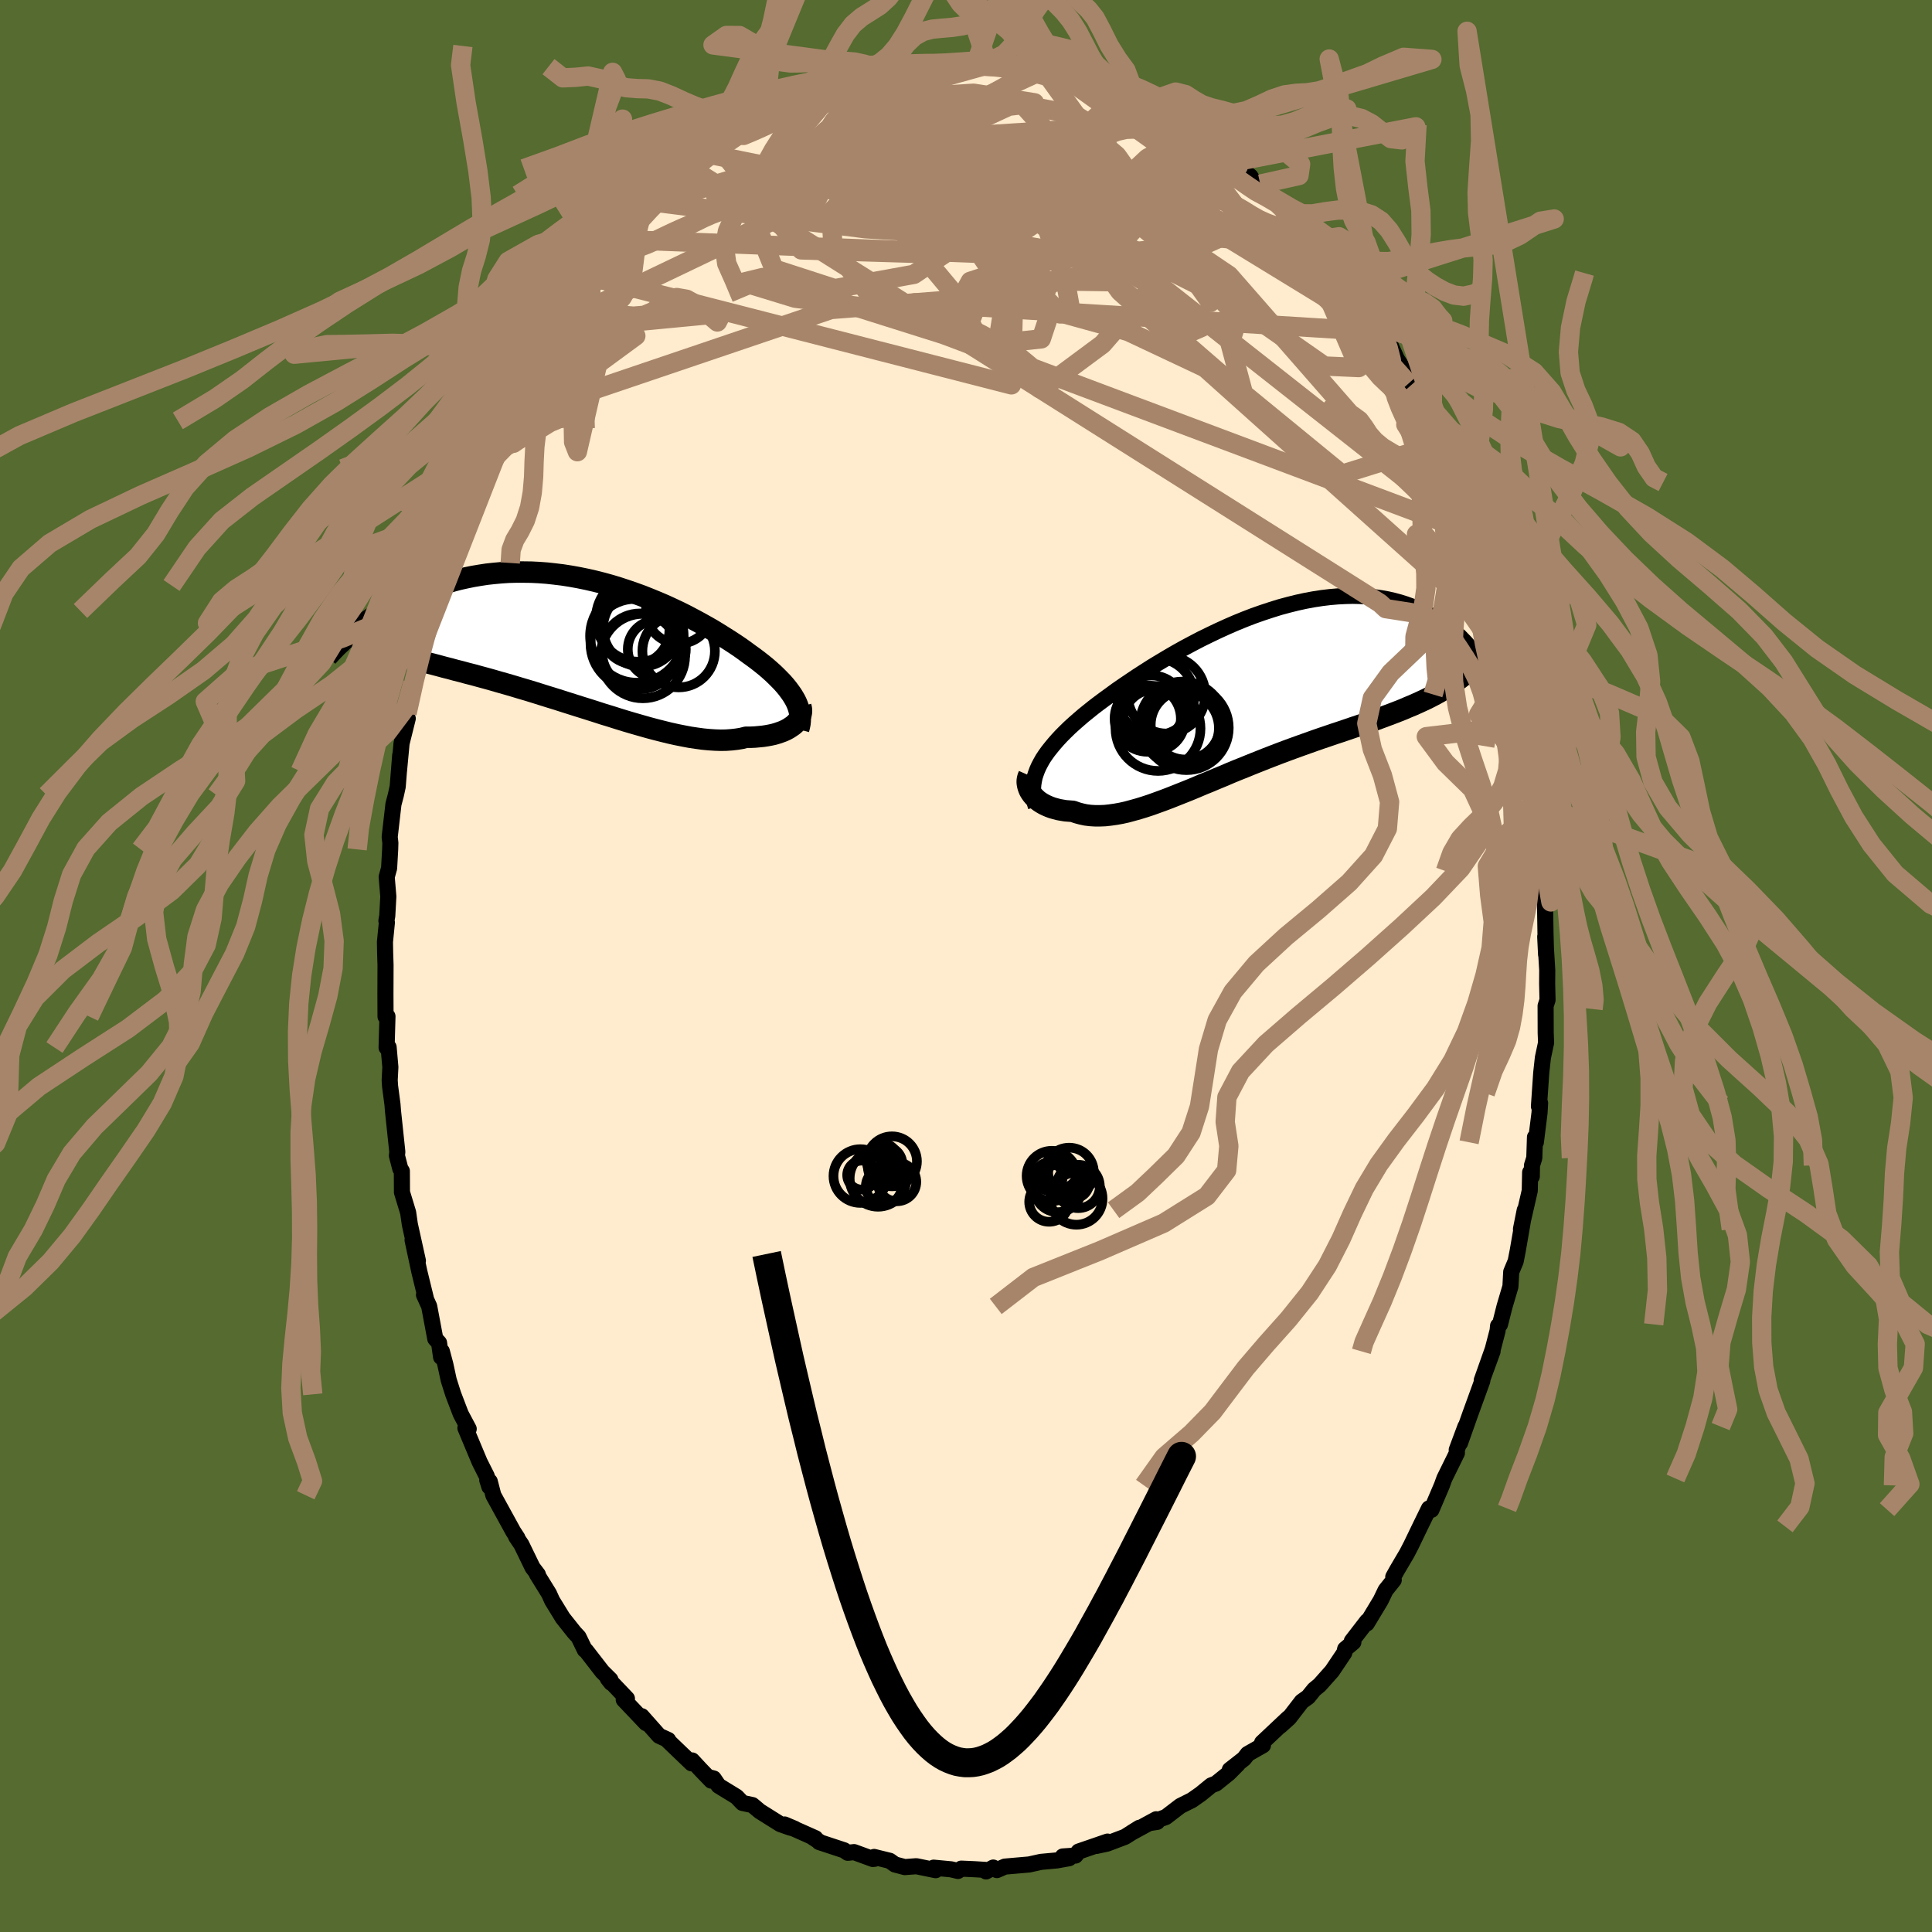 
  <svg viewBox="-100 -100 200 200" xmlns="http://www.w3.org/2000/svg" width="500" height="500" id="face-svg">
    <defs>
      <clipPath id="leftEyeClipPath">
        <polyline points="22.38,6.05 22.21,5.75 22.02,5.44 21.8,5.13 21.57,4.82 21.31,4.5 21.03,4.18 20.72,3.86 20.4,3.54 20.06,3.21 19.69,2.88 19.31,2.55 18.9,2.22 18.48,1.89 18.04,1.56 17.58,1.23 17.12,0.89 16.63,0.54 16.11,0.19 15.56,-0.17 14.99,-0.53 14.4,-0.9 13.78,-1.28 13.13,-1.65 12.47,-2.02 11.78,-2.39 11.08,-2.76 10.36,-3.12 9.62,-3.47 8.86,-3.82 8.09,-4.15 7.31,-4.47 6.51,-4.79 5.71,-5.08 4.9,-5.36 4.08,-5.63 3.26,-5.88 2.43,-6.11 1.6,-6.32 0.77,-6.51 -0.06,-6.68 -0.89,-6.83 -1.72,-6.96 -2.54,-7.06 -3.36,-7.15 -4.17,-7.21 -4.97,-7.25 -5.77,-7.26 -6.55,-7.26 -7.32,-7.24 -8.08,-7.19 -8.83,-7.12 -9.57,-7.04 -10.29,-6.93 -11,-6.81 -11.69,-6.67 -12.37,-6.52 -13.03,-6.35 -13.67,-6.16 -14.3,-5.97 -14.91,-5.76 -15.5,-5.55 -16.08,-5.32 -16.64,-5.09 -17.18,-4.86 -17.71,-4.62 -18.22,-4.38 -18.72,-4.14 -19.2,-3.88 -19.67,-3.63 -20.12,-3.36 -20.56,-3.1 -20.99,-2.83 -21.4,-2.56 -21.79,-2.29 -22.17,-2.02 -22.54,-1.76 -22.89,-1.49 -23.23,-1.22 -23.56,-0.95 -21.45,-0.02 -21.2,0.13 -20.94,0.28 -20.66,0.43 -20.37,0.57 -20.05,0.7 -19.73,0.84 -19.38,0.97 -19.02,1.11 -18.64,1.24 -18.25,1.37 -17.84,1.5 -17.41,1.64 -16.97,1.77 -16.51,1.9 -16.03,2.04 -15.54,2.18 -15.03,2.31 -14.5,2.45 -13.95,2.6 -13.39,2.74 -12.81,2.9 -12.21,3.05 -11.59,3.22 -10.96,3.38 -10.31,3.56 -9.64,3.74 -8.96,3.93 -8.27,4.13 -7.56,4.33 -6.84,4.54 -6.11,4.76 -5.36,4.98 -4.61,5.21 -3.85,5.45 -3.08,5.69 -2.3,5.93 -1.52,6.18 -0.73,6.43 0.06,6.68 0.86,6.93 1.65,7.18 2.45,7.44 3.24,7.68 4.03,7.93 4.81,8.17 5.59,8.4 6.36,8.62 7.13,8.84 7.88,9.04 8.63,9.23 9.36,9.41 10.08,9.57 10.78,9.71 11.47,9.84 12.14,9.94 12.8,10.03 13.43,10.09 14.05,10.13 14.64,10.15 15.21,10.14 15.76,10.1 16.29,10.04 16.79,9.96 17.27,9.84 17.73,9.84 18.18,9.82 18.61,9.78 19.02,9.74 19.41,9.68 19.79,9.61 20.15,9.53 20.49,9.43 20.81,9.32 21.11,9.21 21.39,9.08 21.65,8.94 21.88,8.79 22.1,8.64 22.29,8.48" />
      </clipPath>
      <clipPath id="rightEyeClipPath">
        <polyline points="-21.85,7.97 -21.68,7.59 -21.48,7.21 -21.26,6.82 -21,6.43 -20.72,6.04 -20.41,5.65 -20.08,5.25 -19.72,4.84 -19.34,4.43 -18.93,4.02 -18.5,3.6 -18.04,3.18 -17.56,2.76 -17.06,2.33 -16.54,1.91 -16.03,1.5 -15.48,1.08 -14.9,0.65 -14.28,0.2 -13.64,-0.27 -12.96,-0.74 -12.25,-1.22 -11.52,-1.71 -10.76,-2.2 -9.98,-2.7 -9.17,-3.19 -8.35,-3.68 -7.51,-4.17 -6.65,-4.65 -5.77,-5.12 -4.89,-5.58 -3.99,-6.02 -3.09,-6.45 -2.19,-6.86 -1.27,-7.26 -0.36,-7.63 0.55,-7.98 1.46,-8.3 2.37,-8.6 3.27,-8.88 4.16,-9.12 5.04,-9.34 5.91,-9.53 6.77,-9.69 7.62,-9.82 8.45,-9.92 9.26,-9.99 10.05,-10.03 10.83,-10.05 11.59,-10.03 12.33,-9.98 13.04,-9.91 13.74,-9.81 14.41,-9.69 15.06,-9.54 15.69,-9.37 16.29,-9.18 16.87,-8.97 17.43,-8.74 17.97,-8.49 18.48,-8.24 18.98,-7.96 19.45,-7.68 19.9,-7.4 20.33,-7.1 20.74,-6.8 21.14,-6.49 21.51,-6.17 21.87,-5.85 22.2,-5.51 22.52,-5.18 22.82,-4.83 23.11,-4.49 23.37,-4.14 23.62,-3.79 23.85,-3.44 24.07,-3.09 24.27,-2.74 24.45,-2.4 20.62,-0.58 20.22,-0.34 19.81,-0.09 19.38,0.15 18.94,0.38 18.49,0.61 18.02,0.83 17.54,1.05 17.05,1.27 16.54,1.48 16.03,1.7 15.5,1.91 14.96,2.12 14.4,2.33 13.84,2.54 13.27,2.75 12.68,2.96 12.07,3.17 11.46,3.38 10.83,3.59 10.19,3.81 9.54,4.03 8.87,4.25 8.2,4.48 7.52,4.71 6.83,4.95 6.13,5.2 5.43,5.45 4.71,5.71 4,5.97 3.28,6.24 2.55,6.52 1.83,6.8 1.1,7.09 0.37,7.38 -0.36,7.68 -1.09,7.97 -1.82,8.27 -2.54,8.58 -3.27,8.88 -3.98,9.18 -4.7,9.47 -5.4,9.77 -6.1,10.06 -6.8,10.34 -7.48,10.61 -8.16,10.88 -8.82,11.13 -9.48,11.37 -10.12,11.6 -10.76,11.81 -11.38,12 -11.99,12.17 -12.58,12.33 -13.17,12.46 -13.73,12.56 -14.29,12.64 -14.83,12.7 -15.35,12.72 -15.86,12.72 -16.35,12.69 -16.83,12.63 -17.29,12.53 -17.73,12.41 -18.16,12.26 -18.55,12.23 -18.93,12.2 -19.29,12.14 -19.63,12.08 -19.97,11.99 -20.29,11.9 -20.59,11.79 -20.87,11.67 -21.14,11.54 -21.4,11.39 -21.63,11.24 -21.85,11.07 -22.04,10.89 -22.22,10.71 -22.38,10.52" />
      </clipPath>
      <filter id="fuzzy">
        <feTurbulence id="turbulence" baseFrequency="0.05" numOctaves="3" type="noise" result="noise" />
        <feDisplacementMap in="SourceGraphic" in2="noise" scale="2" />
      </filter>
      <linearGradient id="rainbowGradient" x1="0%" y1="0%" x2="100%" y2="0%">
        <stop offset="0%" style="stop-color: rgb(167, 133, 106); stop-opacity: 1" />
        <stop offset="50%" style="stop-color: rgb(144, 238, 144); stop-opacity: 1" />
        <stop offset="100%" style="stop-color: rgb(128, 128, 128); stop-opacity: 1" />
      </linearGradient>
    </defs>
    <rect x="-100" y="-100" width="100%" height="100%" fill="rgb(85, 107, 47)" />
    <polyline id="faceContour" points="60.17,0.44 60.16,1.84 60.2,3.52 60,4.13 60.01,6.93 60.05,7.94 59.72,9.49 59.55,11.04 59.31,14.53 59.43,14.19 59.37,15.21 58.99,18.25 58.9,17.72 58.83,19.87 58.59,20.64 58.57,21.79 58.4,21.36 58.36,23.26 57.45,27.23 57.84,25.28 57.11,29.5 56.9,30.57 56.44,31.67 56.36,33.18 55.75,35.24 55.28,37.1 55.08,37.25 55.03,37.75 54.53,39.67 53.39,42.89 54.51,39.89 53.47,42.74 53.45,42.94 52.19,46.41 51.14,49.38 51.7,47.68 50.8,50.09 50.82,50.41 49.52,53.05 49.26,53.77 48.18,56.3 47.94,56.28 47.93,56.15 47.02,58.01 46.09,59.94 45.65,60.79 44.62,62.54 44.23,63.24 44.28,63.56 43.44,64.61 42.93,65.67 41.49,68.06 41.53,67.82 39.94,69.88 40.1,70 39.25,70.71 39.16,71.1 37.89,72.99 36.6,74.44 36.04,74.9 35.42,75.67 34.76,76.14 33.45,77.84 32.54,78.66 33.36,77.85 30.65,80.4 30.74,80.67 29.16,81.57 28.78,82.06 27.31,83.21 28.15,82.61 27.21,83.56 25.88,84.63 25.39,84.82 24.3,85.71 23.39,86.35 22.19,86.95 20.69,88.1 18.95,88.73 19.79,88.6 19.69,88.33 17.13,89.72 17.95,89.21 16.46,90.15 14.61,90.85 13.5,91.09 14.65,90.64 11.66,91.67 11.33,92.09 10.02,92.18 10.68,92.36 9.4,92.59 7.76,92.74 6.54,93.01 4.02,93.23 3.2,93.59 2.82,93.33 2.08,93.73 2.01,93.57 0.88,93.5 -0.49,93.44 -0.83,93.68 -1.55,93.51 -3.35,93.34 -3.14,93.6 -5.14,93.19 -6.34,93.28 -7.36,93.01 -7.89,92.63 -9.51,92.23 -9.45,92.42 -9.65,92.44 -11.59,91.73 -12.24,91.8 -12.62,91.54 -15.2,90.69 -15.12,90.69 -15.92,90.17 -15.59,90.29 -18.78,88.87 -17.72,89.32 -18.27,89.17 -19.23,88.83 -21.35,87.5 -22.11,86.86 -23.14,86.64 -23.75,86 -25.61,84.86 -26.12,84.11 -26.68,83.96 -26.37,84.33 -27.46,83.2 -28.35,82.24 -28.41,82.54 -30.85,80.2 -30.83,80.12 -31.77,79.69 -33.57,77.66 -33.12,78.38 -35.43,75.95 -35.1,75.84 -37.09,73.75 -36.73,74.21 -36.81,73.88 -37.65,73.05 -39.33,70.88 -39.46,70.8 -40.11,69.46 -40.54,69 -41.74,67.49 -42.84,65.7 -43.17,64.97 -44.42,62.95 -44.32,62.99 -44.87,62.27 -46.02,59.9 -46.58,59.07 -46.44,59.2 -46.87,58.54 -48.93,54.79 -49.3,53.36 -49.56,53.21 -49.34,53.91 -49.61,52.81 -50.35,51.34 -51.82,47.83 -51.48,47.92 -52.3,46.38 -53.08,44.34 -53.55,42.86 -53.9,41.24 -54.26,39.89 -54.34,40.48 -54.55,39.01 -54.94,38.59 -55.57,35.23 -56.11,34.04 -55.92,34.38 -56.59,31.64 -57.29,28.37 -56.74,30.51 -57.54,26.9 -57.58,26.7 -57.75,25.52 -58.39,23.42 -58.4,21.23 -58.56,20.99 -58.91,19.64 -58.87,19.24 -59.32,14.99 -59.37,14.33 -59.62,12.44 -59.66,11.82 -59.59,10.47 -59.77,8.41 -59.98,8.44 -59.89,5.21 -60.09,5.23 -60.1,2.93 -60.09,-0.1 -60.13,-1.33 -60.15,-2.49 -59.95,-4.5 -60,-4.68 -59.91,-5.19 -59.8,-7.19 -59.97,-9.22 -59.72,-10.13 -59.61,-12.07 -59.59,-12.74 -59.66,-13.36 -59.27,-16.75 -59.02,-17.7 -58.83,-18.57 -58.57,-21.84 -58.7,-20.17 -58.43,-23.05 -57.79,-25.62 -57.86,-25.46 -57.86,-26.16 -57.15,-29.07 -57.27,-29.28 -57.01,-30.48 -56.11,-33.74 -56.33,-33.23 -54.94,-37.97 -55.33,-36.75 -54.77,-38.77 -54.13,-40.87 -54.46,-39.39 -53.56,-42.74 -52.8,-44.52 -52.72,-44.48 -52.3,-46.25 -51.86,-47.23 -51.04,-49.43 -51.38,-49.19 -50.77,-50.23 -49.46,-52.86 -48.71,-54.57 -48.06,-56.52 -48.01,-56.43 -48.05,-56.07 -46.43,-59.48 -45.89,-60.72 -46.18,-60.06 -44.81,-62.65 -44.46,-62.99 -43.61,-64.3 -42.94,-65.36 -41.67,-67.56 -42.35,-66.45 -40.94,-68.49 -40.72,-69.15 -39.41,-70.82 -39.03,-71.38 -39.38,-70.47 -37.93,-72.39 -36.98,-73.9 -35.76,-75.2 -35.27,-75.97 -34.98,-75.97 -33.51,-77.85 -33.17,-78.16 -32.06,-79.05 -30.86,-80.5 -31.55,-79.81 -30.28,-80.93 -28.78,-82.53 -28.44,-82.54 -27.25,-83.54 -26.09,-84.21 -26.8,-84.07 -25.54,-84.66 -23.47,-86.1 -23.68,-86.19 -22.31,-86.71 -20.3,-88 -20.76,-87.85 -19.01,-89.09 -19.27,-88.59 -18.41,-89.23 -16.42,-90.21 -16.99,-89.59 -15.11,-90.49 -13.05,-91.37 -13.03,-91.28 -12.53,-91.67 -12.18,-91.9 -10.81,-92.16 -9.15,-92.37 -8.12,-92.96 -8.24,-92.73 -6.59,-93.02 -5.95,-93.37 -4.74,-93.17 -4.11,-93.4 -3.58,-93.57 -2.34,-93.42 -0.52,-93.47 1.04,-93.69 1.17,-93.43 1.2,-93.54 3.3,-93.58 4.84,-93.51 4.29,-93.3 6.88,-93.05 6.53,-93.22 8.03,-92.77 9.58,-92.45 9.39,-92.33 10.51,-92.24 12.26,-91.69 12.3,-91.56 12.36,-91.57 12.88,-91.55 16.03,-90.3 16.09,-90.08 16.75,-89.87 17.69,-89.36 18.7,-89.19 18.36,-89.17 19.77,-88.43 21.95,-87.08 21.94,-87.32 23.23,-86.44 23.36,-86.35 24.27,-85.68 25.99,-84.58 26.83,-84.04 28.18,-82.72 28.19,-82.78 29.45,-81.74 29.99,-80.89 30.46,-80.94 32.43,-79.03 33.27,-77.94 31.85,-79.52 34.2,-76.97 34.66,-76.29 34.49,-76.72 35.53,-75.63 37.62,-73.21 37.08,-73.84 38.44,-71.83 38.56,-71.92 39.41,-70.51 40.72,-69.12 41.17,-67.94 42.4,-66.31 43.05,-65.64 42.84,-65.38 43.97,-64.21 44.61,-62.82 45.3,-61.78 45.37,-61.4 45.8,-60.29 46.08,-60.13 46.64,-59.24 48.25,-55.98 48.96,-54.85 48.53,-54.77 49.15,-54.1 49.9,-51.94 50.35,-51.47 51.15,-49.01 51.1,-49.3 52.38,-45.89 52.78,-44.68 52.88,-44.19 53.65,-42.55 54.26,-40.64 54.19,-40.66 54.9,-38.28 54.94,-38.11 55.98,-33.96 55.78,-34.37 56.33,-32.75 57.13,-29.48 57.21,-29.41 57.28,-27.99 57.6,-27.32 58,-24.97 58.09,-24.62 57.78,-25.74 58.57,-22.11 58.76,-19.5 59.24,-17 59,-17.37 59.29,-16.65 59.39,-16.15 59.31,-14.23 59.62,-11.81 59.7,-9.1 59.74,-10.25 59.96,-6.57 59.92,-7.64 59.99,-3.36 60.05,-1.18 59.96,-3.04 60.17,0.44 60.16,1.84" fill="rgb(255, 235, 205)" stroke="black" stroke-width="1.667" stroke-linejoin="round" filter="url(#fuzzy)" />
    <g transform="translate(29.22 -28.27)">
      <polyline id="rightCountour" points="-21.85,7.97 -21.68,7.59 -21.48,7.21 -21.26,6.82 -21,6.43 -20.72,6.04 -20.41,5.65 -20.08,5.25 -19.72,4.84 -19.34,4.43 -18.93,4.02 -18.5,3.6 -18.04,3.18 -17.56,2.76 -17.06,2.33 -16.54,1.91 -16.03,1.5 -15.48,1.08 -14.9,0.65 -14.28,0.2 -13.64,-0.27 -12.96,-0.74 -12.25,-1.22 -11.52,-1.71 -10.76,-2.2 -9.98,-2.7 -9.17,-3.19 -8.35,-3.68 -7.51,-4.17 -6.65,-4.65 -5.77,-5.12 -4.89,-5.58 -3.99,-6.02 -3.09,-6.45 -2.19,-6.86 -1.27,-7.26 -0.36,-7.63 0.55,-7.98 1.46,-8.3 2.37,-8.6 3.27,-8.88 4.16,-9.12 5.04,-9.34 5.91,-9.53 6.77,-9.69 7.62,-9.82 8.45,-9.92 9.26,-9.99 10.05,-10.03 10.83,-10.05 11.59,-10.03 12.33,-9.98 13.04,-9.91 13.74,-9.81 14.41,-9.69 15.06,-9.54 15.69,-9.37 16.29,-9.18 16.87,-8.97 17.43,-8.74 17.97,-8.49 18.48,-8.24 18.98,-7.96 19.45,-7.68 19.9,-7.4 20.33,-7.1 20.74,-6.8 21.14,-6.49 21.51,-6.17 21.87,-5.85 22.2,-5.51 22.52,-5.18 22.82,-4.83 23.11,-4.49 23.37,-4.14 23.62,-3.79 23.85,-3.44 24.07,-3.09 24.27,-2.74 24.45,-2.4 20.62,-0.58 20.22,-0.34 19.81,-0.09 19.38,0.15 18.94,0.38 18.49,0.61 18.02,0.83 17.54,1.05 17.05,1.27 16.54,1.48 16.03,1.7 15.5,1.91 14.96,2.12 14.4,2.33 13.84,2.54 13.27,2.75 12.68,2.96 12.07,3.17 11.46,3.38 10.83,3.59 10.19,3.81 9.54,4.03 8.87,4.25 8.2,4.48 7.52,4.71 6.83,4.95 6.13,5.2 5.43,5.45 4.71,5.71 4,5.97 3.28,6.24 2.55,6.52 1.83,6.8 1.1,7.09 0.37,7.38 -0.36,7.68 -1.09,7.97 -1.82,8.27 -2.54,8.58 -3.27,8.88 -3.98,9.18 -4.7,9.47 -5.4,9.77 -6.1,10.06 -6.8,10.34 -7.48,10.61 -8.16,10.88 -8.82,11.13 -9.48,11.37 -10.12,11.6 -10.76,11.81 -11.38,12 -11.99,12.17 -12.58,12.33 -13.17,12.46 -13.73,12.56 -14.29,12.64 -14.83,12.7 -15.35,12.72 -15.86,12.72 -16.35,12.69 -16.83,12.63 -17.29,12.53 -17.73,12.41 -18.16,12.26 -18.55,12.23 -18.93,12.2 -19.29,12.14 -19.63,12.08 -19.97,11.99 -20.29,11.9 -20.59,11.79 -20.87,11.67 -21.14,11.54 -21.4,11.39 -21.63,11.24 -21.85,11.07 -22.04,10.89 -22.22,10.71 -22.38,10.52" fill="white" stroke="white" stroke-width="0" stroke-linejoin="round" filter="url(#fuzzy)" />
    </g>
    <g transform="translate(-40.03 -33.52)">
      <polyline id="leftCountour" points="22.38,6.05 22.21,5.75 22.02,5.44 21.8,5.13 21.57,4.82 21.31,4.5 21.03,4.18 20.72,3.86 20.4,3.54 20.06,3.21 19.69,2.88 19.31,2.55 18.9,2.22 18.48,1.89 18.04,1.56 17.58,1.23 17.12,0.89 16.63,0.54 16.11,0.19 15.56,-0.17 14.99,-0.53 14.4,-0.9 13.78,-1.28 13.13,-1.65 12.47,-2.02 11.78,-2.39 11.08,-2.76 10.36,-3.12 9.62,-3.47 8.86,-3.82 8.09,-4.15 7.31,-4.47 6.51,-4.79 5.71,-5.08 4.9,-5.36 4.08,-5.63 3.26,-5.88 2.43,-6.11 1.6,-6.32 0.77,-6.51 -0.06,-6.68 -0.89,-6.83 -1.72,-6.96 -2.54,-7.06 -3.36,-7.15 -4.17,-7.21 -4.97,-7.25 -5.77,-7.26 -6.55,-7.26 -7.32,-7.24 -8.08,-7.19 -8.83,-7.12 -9.57,-7.04 -10.29,-6.93 -11,-6.81 -11.69,-6.67 -12.37,-6.52 -13.03,-6.35 -13.67,-6.16 -14.3,-5.97 -14.91,-5.76 -15.5,-5.55 -16.08,-5.32 -16.64,-5.09 -17.18,-4.86 -17.71,-4.62 -18.22,-4.38 -18.72,-4.14 -19.2,-3.88 -19.67,-3.63 -20.12,-3.36 -20.56,-3.1 -20.99,-2.83 -21.4,-2.56 -21.79,-2.29 -22.17,-2.02 -22.54,-1.76 -22.89,-1.49 -23.23,-1.22 -23.56,-0.95 -21.45,-0.02 -21.2,0.13 -20.94,0.28 -20.66,0.43 -20.37,0.57 -20.05,0.7 -19.73,0.84 -19.38,0.97 -19.02,1.11 -18.64,1.24 -18.25,1.37 -17.84,1.5 -17.41,1.64 -16.97,1.77 -16.51,1.9 -16.03,2.04 -15.54,2.18 -15.03,2.31 -14.5,2.45 -13.95,2.6 -13.39,2.74 -12.81,2.9 -12.21,3.05 -11.59,3.22 -10.96,3.38 -10.31,3.56 -9.64,3.74 -8.96,3.93 -8.27,4.13 -7.56,4.33 -6.84,4.54 -6.11,4.76 -5.36,4.98 -4.61,5.21 -3.85,5.45 -3.08,5.69 -2.3,5.93 -1.52,6.18 -0.73,6.43 0.06,6.68 0.86,6.93 1.65,7.18 2.45,7.44 3.24,7.68 4.03,7.93 4.81,8.17 5.59,8.4 6.36,8.62 7.13,8.84 7.88,9.04 8.63,9.23 9.36,9.41 10.08,9.57 10.78,9.71 11.47,9.84 12.14,9.94 12.8,10.03 13.43,10.09 14.05,10.13 14.64,10.15 15.21,10.14 15.76,10.1 16.29,10.04 16.79,9.96 17.27,9.84 17.73,9.84 18.18,9.82 18.61,9.78 19.02,9.74 19.41,9.68 19.79,9.61 20.15,9.53 20.49,9.43 20.81,9.32 21.11,9.21 21.39,9.08 21.65,8.94 21.88,8.79 22.1,8.64 22.29,8.48" fill="white" stroke="white" stroke-width="0" stroke-linejoin="round" filter="url(#fuzzy)" />
    </g>
    <g transform="translate(29.22 -28.27)">
      <polyline id="rightUpper" points="-21.98,11.79 -22.1,11.39 -22.18,11 -22.24,10.61 -22.28,10.23 -22.28,9.85 -22.25,9.47 -22.19,9.1 -22.11,8.72 -21.99,8.35 -21.85,7.97 -21.68,7.59 -21.48,7.21 -21.26,6.82 -21,6.43 -20.72,6.04 -20.41,5.65 -20.08,5.25 -19.72,4.84 -19.34,4.43 -18.93,4.02 -18.5,3.6 -18.04,3.18 -17.56,2.76 -17.06,2.33 -16.54,1.91 -16.03,1.5 -15.48,1.08 -14.9,0.65 -14.28,0.2 -13.64,-0.27 -12.96,-0.74 -12.25,-1.22 -11.52,-1.71 -10.76,-2.2 -9.98,-2.7 -9.17,-3.19 -8.35,-3.68 -7.51,-4.17 -6.65,-4.65 -5.77,-5.12 -4.89,-5.58 -3.99,-6.02 -3.09,-6.45 -2.19,-6.86 -1.27,-7.26 -0.36,-7.63 0.55,-7.98 1.46,-8.3 2.37,-8.6 3.27,-8.88 4.16,-9.12 5.04,-9.34 5.91,-9.53 6.77,-9.69 7.62,-9.82 8.45,-9.92 9.26,-9.99 10.05,-10.03 10.83,-10.05 11.59,-10.03 12.33,-9.98 13.04,-9.91 13.74,-9.81 14.41,-9.69 15.06,-9.54 15.69,-9.37 16.29,-9.18 16.87,-8.97 17.43,-8.74 17.97,-8.49 18.48,-8.24 18.98,-7.96 19.45,-7.68 19.9,-7.4 20.33,-7.1 20.74,-6.8 21.14,-6.49 21.51,-6.17 21.87,-5.85 22.2,-5.51 22.52,-5.18 22.82,-4.83 23.11,-4.49 23.37,-4.14 23.62,-3.79 23.85,-3.44 24.07,-3.09 24.27,-2.74 24.45,-2.4 24.62,-2.05 24.77,-1.71 24.91,-1.38 25.03,-1.04 25.14,-0.72 25.24,-0.39 25.32,-0.08 25.39,0.23 25.45,0.54 25.5,0.84" fill="none" stroke="black" stroke-width="1.667" stroke-linejoin="round" filter="url(#fuzzy)" />
      <polyline id="rightLower" points="-22.72,8.53 -22.8,8.71 -22.85,8.9 -22.88,9.09 -22.88,9.29 -22.85,9.5 -22.8,9.71 -22.73,9.91 -22.64,10.12 -22.52,10.32 -22.38,10.52 -22.22,10.71 -22.04,10.89 -21.85,11.07 -21.63,11.24 -21.4,11.39 -21.14,11.54 -20.87,11.67 -20.59,11.79 -20.29,11.9 -19.97,11.99 -19.63,12.08 -19.29,12.14 -18.93,12.2 -18.55,12.23 -18.16,12.26 -17.73,12.41 -17.29,12.53 -16.83,12.63 -16.35,12.69 -15.86,12.72 -15.35,12.72 -14.83,12.7 -14.29,12.64 -13.73,12.56 -13.17,12.46 -12.58,12.33 -11.99,12.17 -11.38,12 -10.76,11.81 -10.12,11.6 -9.48,11.37 -8.82,11.13 -8.16,10.88 -7.48,10.61 -6.8,10.34 -6.1,10.06 -5.4,9.77 -4.7,9.47 -3.98,9.18 -3.27,8.88 -2.54,8.58 -1.82,8.27 -1.09,7.97 -0.36,7.68 0.37,7.38 1.1,7.09 1.83,6.8 2.55,6.52 3.28,6.24 4,5.97 4.71,5.71 5.43,5.45 6.13,5.2 6.83,4.95 7.52,4.71 8.2,4.48 8.87,4.25 9.54,4.03 10.19,3.81 10.83,3.59 11.46,3.38 12.07,3.17 12.68,2.96 13.27,2.75 13.84,2.54 14.4,2.33 14.96,2.12 15.5,1.91 16.03,1.7 16.54,1.48 17.05,1.27 17.54,1.05 18.02,0.83 18.49,0.61 18.94,0.38 19.38,0.15 19.81,-0.09 20.22,-0.34 20.62,-0.58 21,-0.84 21.37,-1.1 21.73,-1.37 22.08,-1.64 22.41,-1.92 22.72,-2.21 23.03,-2.51 23.32,-2.81 23.59,-3.12 23.86,-3.44" fill="none" stroke="black" stroke-width="2.222" stroke-linejoin="round" filter="url(#fuzzy)" />
      <circle r="4.372" cx="-6.393" cy="3.619" stroke="black" fill="none" stroke-width="1.0" filter="url(#fuzzy)" clip-path="url(#rightEyeClipPath)" /><circle r="3.186" cx="-9.758" cy="2.844" stroke="black" fill="none" stroke-width="1.0" filter="url(#fuzzy)" clip-path="url(#rightEyeClipPath)" /><circle r="4.398" cx="-9.343" cy="3.679" stroke="black" fill="none" stroke-width="1.0" filter="url(#fuzzy)" clip-path="url(#rightEyeClipPath)" /><circle r="3.594" cx="-6.503" cy="3.304" stroke="black" fill="none" stroke-width="1.0" filter="url(#fuzzy)" clip-path="url(#rightEyeClipPath)" /><circle r="3.77" cx="-6.808" cy="3.639" stroke="black" fill="none" stroke-width="1.0" filter="url(#fuzzy)" clip-path="url(#rightEyeClipPath)" /><circle r="3.38" cx="-10.003" cy="1.574" stroke="black" fill="none" stroke-width="1.0" filter="url(#fuzzy)" clip-path="url(#rightEyeClipPath)" /><circle r="4.398" cx="-6.803" cy="3.224" stroke="black" fill="none" stroke-width="1.0" filter="url(#fuzzy)" clip-path="url(#rightEyeClipPath)" /><circle r="4.012" cx="-8.463" cy="0.194" stroke="black" fill="none" stroke-width="1.0" filter="url(#fuzzy)" clip-path="url(#rightEyeClipPath)" /><circle r="3.432" cx="-10.408" cy="2.664" stroke="black" fill="none" stroke-width="1.0" filter="url(#fuzzy)" clip-path="url(#rightEyeClipPath)" /><circle r="3.988" cx="-9.583" cy="0.389" stroke="black" fill="none" stroke-width="1.0" filter="url(#fuzzy)" clip-path="url(#rightEyeClipPath)" />
      </g>
    <g transform="translate(-40.03 -33.52)">
      <polyline id="leftUpper" points="22.7,9.02 22.78,8.72 22.84,8.43 22.87,8.13 22.87,7.84 22.85,7.55 22.8,7.25 22.73,6.95 22.64,6.66 22.52,6.35 22.38,6.05 22.21,5.75 22.02,5.44 21.8,5.13 21.57,4.82 21.31,4.5 21.03,4.18 20.72,3.86 20.4,3.54 20.06,3.21 19.69,2.88 19.31,2.55 18.9,2.22 18.48,1.89 18.04,1.56 17.58,1.23 17.12,0.89 16.63,0.54 16.11,0.19 15.56,-0.17 14.99,-0.53 14.4,-0.9 13.78,-1.28 13.13,-1.65 12.47,-2.02 11.78,-2.39 11.08,-2.76 10.36,-3.12 9.62,-3.47 8.86,-3.82 8.09,-4.15 7.31,-4.47 6.51,-4.79 5.71,-5.08 4.9,-5.36 4.08,-5.63 3.26,-5.88 2.43,-6.11 1.6,-6.32 0.77,-6.51 -0.06,-6.68 -0.89,-6.83 -1.72,-6.96 -2.54,-7.06 -3.36,-7.15 -4.17,-7.21 -4.97,-7.25 -5.77,-7.26 -6.55,-7.26 -7.32,-7.24 -8.08,-7.19 -8.83,-7.12 -9.57,-7.04 -10.29,-6.93 -11,-6.81 -11.69,-6.67 -12.37,-6.52 -13.03,-6.35 -13.67,-6.16 -14.3,-5.97 -14.91,-5.76 -15.5,-5.55 -16.08,-5.32 -16.64,-5.09 -17.18,-4.86 -17.71,-4.62 -18.22,-4.38 -18.72,-4.14 -19.2,-3.88 -19.67,-3.63 -20.12,-3.36 -20.56,-3.1 -20.99,-2.83 -21.4,-2.56 -21.79,-2.29 -22.17,-2.02 -22.54,-1.76 -22.89,-1.49 -23.23,-1.22 -23.56,-0.95 -23.87,-0.69 -24.16,-0.43 -24.45,-0.18 -24.72,0.08 -24.98,0.32 -25.23,0.57 -25.46,0.81 -25.68,1.04 -25.89,1.27 -26.09,1.5" fill="none" stroke="black" stroke-width="2.222" stroke-linejoin="round" filter="url(#fuzzy)" />
      <polyline id="leftLower" points="22.93,6.67 22.98,6.85 23,7.03 23,7.21 22.97,7.39 22.92,7.58 22.84,7.77 22.74,7.95 22.61,8.13 22.46,8.31 22.29,8.48 22.1,8.64 21.88,8.79 21.65,8.94 21.39,9.08 21.11,9.21 20.81,9.32 20.49,9.43 20.15,9.53 19.79,9.61 19.41,9.68 19.02,9.74 18.61,9.78 18.18,9.82 17.73,9.84 17.27,9.84 16.79,9.96 16.29,10.04 15.76,10.1 15.21,10.14 14.64,10.15 14.05,10.13 13.43,10.09 12.8,10.03 12.14,9.94 11.47,9.84 10.78,9.71 10.08,9.57 9.36,9.41 8.63,9.23 7.88,9.04 7.13,8.84 6.36,8.62 5.59,8.4 4.81,8.17 4.03,7.93 3.24,7.68 2.45,7.44 1.65,7.18 0.86,6.93 0.06,6.68 -0.73,6.43 -1.52,6.18 -2.3,5.93 -3.08,5.69 -3.85,5.45 -4.61,5.21 -5.36,4.98 -6.11,4.76 -6.84,4.54 -7.56,4.33 -8.27,4.13 -8.96,3.93 -9.64,3.74 -10.31,3.56 -10.96,3.38 -11.59,3.22 -12.21,3.05 -12.81,2.9 -13.39,2.74 -13.95,2.6 -14.5,2.45 -15.03,2.31 -15.54,2.18 -16.03,2.04 -16.51,1.9 -16.97,1.77 -17.41,1.64 -17.84,1.5 -18.25,1.37 -18.64,1.24 -19.02,1.11 -19.38,0.97 -19.73,0.84 -20.05,0.7 -20.37,0.57 -20.66,0.43 -20.94,0.28 -21.2,0.13 -21.45,-0.02 -21.68,-0.17 -21.9,-0.33 -22.1,-0.49 -22.28,-0.66 -22.45,-0.83 -22.61,-1.01 -22.75,-1.2 -22.88,-1.38 -22.99,-1.58 -23.09,-1.78" fill="none" stroke="black" stroke-width="2.222" stroke-linejoin="round" filter="url(#fuzzy)" />
      <circle r="3.414" cx="10.313" cy="-3.26" stroke="black" fill="none" stroke-width="1.0" filter="url(#fuzzy)" clip-path="url(#leftEyeClipPath)" /><circle r="4.624" cx="5.783" cy="0.14" stroke="black" fill="none" stroke-width="1.0" filter="url(#fuzzy)" clip-path="url(#leftEyeClipPath)" /><circle r="4.452" cx="6.168" cy="-2.43" stroke="black" fill="none" stroke-width="1.0" filter="url(#fuzzy)" clip-path="url(#leftEyeClipPath)" /><circle r="3.004" cx="8.023" cy="0.73" stroke="black" fill="none" stroke-width="1.0" filter="url(#fuzzy)" clip-path="url(#leftEyeClipPath)" /><circle r="4.372" cx="6.578" cy="1.435" stroke="black" fill="none" stroke-width="1.0" filter="url(#fuzzy)" clip-path="url(#leftEyeClipPath)" /><circle r="3.982" cx="6.443" cy="-1.46" stroke="black" fill="none" stroke-width="1.0" filter="url(#fuzzy)" clip-path="url(#leftEyeClipPath)" /><circle r="3.754" cx="10.283" cy="0.925" stroke="black" fill="none" stroke-width="1.0" filter="url(#fuzzy)" clip-path="url(#leftEyeClipPath)" /><circle r="3.56" cx="5.768" cy="-1.265" stroke="black" fill="none" stroke-width="1.0" filter="url(#fuzzy)" clip-path="url(#leftEyeClipPath)" /><circle r="3.92" cx="6.263" cy="0.945" stroke="black" fill="none" stroke-width="1.0" filter="url(#fuzzy)" clip-path="url(#leftEyeClipPath)" /><circle r="4.842" cx="5.958" cy="-0.65" stroke="black" fill="none" stroke-width="1.0" filter="url(#fuzzy)" clip-path="url(#leftEyeClipPath)" />
    </g>
    <g id="hairs">
      <polyline points="3.3,-93.58 -5.9,-91.01 -0.94,-89.81 5.89,-89.14 11.22,-88.14 14.48,-86.18 14.77,-83.4 11.37,-80.43 5.01,-77.99 -2.12,-76.54 -7.44,-76.19 -9.36,-76.66 -7.82,-77.35 -4.1,-77.56 -0.1,-76.82 2.48,-75.27 3,-73.57 2.57,-72.38 3.79,-71.66 8.73,-70.93 15.57,-70.83 16.79,-74.58 4.47,-84.48 -13.05,-91.37" fill="none" stroke="rgb(167, 133, 106)" stroke-width="2" stroke-linejoin="round" filter="url(#fuzzy)" /><polyline points="9.58,-92.45 20.65,-84.54 22.28,-78.72 19.76,-70.84 14.13,-64.37 9.37,-60.84 7.63,-59.78 7.62,-60.32 7.04,-61.77 4.85,-63.59 1.63,-65.36 -1.44,-66.87 -3.52,-68 -4.52,-68.61 -5.24,-68.66 -7.06,-68.36 -11.28,-68.3 -17.68,-69.13 -23.08,-70.78 -21.05,-71.27 -2.34,-65.37 52.78,-44.68" fill="none" stroke="rgb(167, 133, 106)" stroke-width="2" stroke-linejoin="round" filter="url(#fuzzy)" /><polyline points="21.94,-87.32 -5.51,-85.56 -11.41,-84.17 -9.11,-83.35 -4.28,-83.22 -0.4,-82.52 0.94,-80.93 -0.32,-79.54 -3.08,-79.53 -5.88,-80.86 -7.71,-82.2 -8.08,-82.13 -6.7,-80.15 -4.32,-76.9 -5.4,-73.78 -17.05,-74.13 -25.54,-84.66" fill="none" stroke="rgb(167, 133, 106)" stroke-width="2" stroke-linejoin="round" filter="url(#fuzzy)" /><polyline points="-48.01,-56.43 -13.98,-67.96 2.6,-69.28 6.99,-71.81 6.8,-73.61 4.99,-73.92 3.04,-73.58 1.66,-73.69 0.82,-74.93 0.1,-77.25 -0.9,-80.08 -2.35,-82.69 -4.25,-84.53 -6.31,-85.32 -7.93,-84.89 -8.16,-83.2 -6,-80.44 -1.07,-77.19 5.72,-74.49 12.1,-73.48 15.89,-74.62 17.83,-76.75 22.49,-77.09 32,-74.46 33.27,-77.94" fill="none" stroke="rgb(167, 133, 106)" stroke-width="2" stroke-linejoin="round" filter="url(#fuzzy)" /><polyline points="-19.01,-89.09 0.78,-90.35 7.09,-89.36 7.29,-86.65 7.1,-81.96 8.53,-75.99 10.35,-70.61 10.89,-67.59 9.76,-67.5 7.76,-69.62 5.97,-72.62 5.2,-75.34 5.78,-77.19 7.56,-78.16 10.01,-78.56 12.23,-78.83 13.24,-79.38 12.23,-80.4 8.79,-81.71 2.91,-82.77 -4.64,-83.07 -11.43,-82.67 -14.11,-81.95 -15.44,-79.33 -42.35,-66.45" fill="none" stroke="rgb(167, 133, 106)" stroke-width="2" stroke-linejoin="round" filter="url(#fuzzy)" /><polyline points="8.03,-92.77 25.31,-68.7 25.2,-69.63 24.5,-72.51 22.33,-75.49 18.7,-78.61 14.43,-81.22 9.71,-82.83 4.4,-83.42 -1.33,-83.25 -6.88,-82.42 -11.39,-80.79 -13.96,-78.08 -13.77,-74.3 -10.39,-70.02 -4.3,-66.33 2.66,-64.38 7.79,-64.92 8.81,-67.98 5.34,-72.85 -0.46,-78.24 -4.53,-82.39 -1.62,-82.79 14.9,-74.51 52.78,-44.68" fill="none" stroke="rgb(167, 133, 106)" stroke-width="2" stroke-linejoin="round" filter="url(#fuzzy)" /><polyline points="43.05,-65.64 26.77,-75.6 20.2,-72.66 20.2,-68.19 23.38,-65.67 24.45,-66.14 21.07,-69.15 14.56,-73.38 7.92,-77.41 3.6,-80.35 2.32,-81.97 3.16,-82.5 4.59,-82.26 5.52,-81.53 5.93,-80.48 6.58,-79.39 8.13,-78.64 10.33,-78.68 12,-79.62 12.15,-80.81 11.07,-80.83 9.53,-78.53 4.95,-75.38 -10.41,-76.32 -32.06,-79.05" fill="none" stroke="rgb(167, 133, 106)" stroke-width="2" stroke-linejoin="round" filter="url(#fuzzy)" /><polyline points="-0.52,-93.47 -21.39,-82.51 -25.91,-79.72 -23.07,-81.17 -19.17,-82.7 -15.97,-83.27 -12.58,-83.56 -8.11,-84.38 -2.95,-85.9 1.56,-87.67 4.42,-89 5.87,-89.17 7.4,-87.47 11.07,-83.29 18.19,-76.56 28,-68.46 37.09,-62.11 40.66,-61.95 37.26,-69.83 37.08,-73.84" fill="none" stroke="rgb(167, 133, 106)" stroke-width="2" stroke-linejoin="round" filter="url(#fuzzy)" /><polyline points="-32.06,-79.05 -5.37,-87.14 2,-89.03 -0.69,-88.3 -7.71,-86.87 -14.14,-85.64 -17.21,-84.86 -16.27,-84.17 -11.93,-82.91 -5.11,-80.68 2.87,-78.03 9.58,-76.42 11.22,-77.14 4.51,-79.67 -9.43,-81.31 -21.74,-81.03 -13.05,-91.37" fill="none" stroke="rgb(167, 133, 106)" stroke-width="2" stroke-linejoin="round" filter="url(#fuzzy)" /><polyline points="-26.8,-84.07 -13.94,-81.47 -2.24,-77.74 4.88,-73.83 8.63,-70.67 8.34,-70 4.9,-72.14 1.08,-75.57 -0.04,-78.14 3.34,-78.4 10.76,-76.25 19.51,-72.78 26.01,-69.5 28.17,-67.07 27.33,-64.46 28.73,-59.24 38.91,-50.9 49.15,-54.1" fill="none" stroke="rgb(167, 133, 106)" stroke-width="2" stroke-linejoin="round" filter="url(#fuzzy)" /><polyline points="-13.03,-91.28 20.25,-72.5 15.41,-72.97 -1.06,-75.78 -14.44,-77.65 -19.88,-79.11 -18.42,-80.25 -13.22,-80.58 -7.04,-80.09 -1.44,-79.44 2.33,-79.21 2.34,-79.04 -3.14,-78.28 -11.61,-78.29 -12.19,-83.41 8.03,-92.77" fill="none" stroke="rgb(167, 133, 106)" stroke-width="2" stroke-linejoin="round" filter="url(#fuzzy)" /><polyline points="-10.81,-92.16 1.62,-85.22 4.77,-77.3 3.59,-72.69 3.04,-70.04 3.46,-69.07 5.4,-69.59 9.65,-70.92 15.61,-72.34 21.26,-73.49 24.43,-74.23 23.93,-74.46 19.8,-74.18 13.11,-73.56 5.81,-72.62 0.45,-70.88 -1.12,-68.01 0.14,-66 2.04,-70.67 25.99,-84.58" fill="none" stroke="rgb(167, 133, 106)" stroke-width="2" stroke-linejoin="round" filter="url(#fuzzy)" /><polyline points="41.17,-67.94 24.26,-81.44 23.47,-82.25 24.8,-79.25 24.5,-76.51 22.55,-76.06 19.95,-78.05 17.5,-81.23 15.62,-83.89 14.67,-84.7 14.97,-83.31 16.56,-80.58 18.9,-78.11 21.55,-77.04 24.63,-76.62 27.08,-75.29 21.19,-75.83 -13.05,-91.37" fill="none" stroke="rgb(167, 133, 106)" stroke-width="2" stroke-linejoin="round" filter="url(#fuzzy)" /><polyline points="-35.76,-75.2 3.45,-73.69 3.35,-81.18 -3.22,-86.62 -9.08,-88.31 -14.42,-86.53 -19.24,-82.17 -21.73,-76.75 -19.87,-72.16 -13.58,-70.12 -5.39,-71.6 1.35,-76.12 5.09,-81.06 7.55,-81.4 15.94,-69.82 55.98,-33.96" fill="none" stroke="rgb(167, 133, 106)" stroke-width="2" stroke-linejoin="round" filter="url(#fuzzy)" /><polyline points="-39.03,-71.38 4.7,-60.16 4.91,-68.58 0.72,-74.75 -1.13,-77.85 -1.08,-79.77 0.43,-80.69 3.77,-79.56 9.31,-75.72 16.4,-69.89 23.18,-64.03 27.56,-60.23 28.36,-59.58 25.09,-61.77 16.79,-65.68 4.21,-69.15 -0.16,-68.32 43.05,-65.64" fill="none" stroke="rgb(167, 133, 106)" stroke-width="2" stroke-linejoin="round" filter="url(#fuzzy)" /><polyline points="54.19,-40.66 27.23,-71.49 16.25,-78.89 14.43,-78.4 15.05,-77.64 13.7,-78.78 10.51,-80.93 7.97,-82.55 7.96,-82.88 10.48,-82.18 13.99,-81.3 16.61,-81.02 17.07,-81.62 14.91,-82.84 10.3,-84.05 3.78,-84.63 -3.58,-84.35 -9.84,-83.48 -12.23,-82.69 -8.07,-82.5 3.34,-82.36 19.1,-80.31 33.9,-73.64 45.8,-60.29" fill="none" stroke="rgb(167, 133, 106)" stroke-width="2" stroke-linejoin="round" filter="url(#fuzzy)" /><polyline points="19.77,-88.43 23.13,-83.73 20.88,-80.81 9.76,-81.48 -4.04,-82.41 -15.31,-82.33 -21.6,-81.87 -22.54,-81.77 -19.12,-81.66 -13.08,-80.11 -6.49,-75.9 -1.16,-69.52 1.97,-63.81 3.09,-63.25 4.33,-71.13 28.18,-82.72" fill="none" stroke="rgb(167, 133, 106)" stroke-width="2" stroke-linejoin="round" filter="url(#fuzzy)" /><polyline points="-17.34,-84.07 -16.23,-84.93 -15.38,-85.45 -14.48,-86.13 -13.62,-86.92 -12.86,-87.7 -12.14,-88.41 -11.41,-89.03 -10.62,-89.56 -9.77,-90.01 -8.89,-90.41 -8.03,-90.81 -7.18,-91.24 -6.35,-91.7 -5.53,-92.14 -4.71,-92.53 -3.86,-92.85 -2.93,-93.13 -1.82,-93.36 -0.47,-93.53 1.04,-93.69 1.04,-93.69 1.31,-94.24 2.11,-96.57 3.23,-99.65 4.44,-102.57 5.61,-104.74 6.69,-105.77 7.68,-105.67 8.63,-104.92 9.59,-104.25 10.61,-104.3 11.73,-105.39 12.94,-107.48 14.22,-110.22 15.55,-113.06 16.92,-115.43 18.33,-117.03 19.79,-117.97 21.23,-118.73 22.62,-119.62 24,-120.6 25.68,-122.51" fill="none" stroke="rgb(167, 133, 106)" stroke-width="2" stroke-linejoin="round" filter="url(#fuzzy)" /><polyline points="-8.24,-92.73 -8.55,-92.82 -9.45,-93.03 -10.53,-93.36 -11.54,-93.58 -12.43,-93.65 -13.27,-93.62 -14.15,-93.59 -15.11,-93.57 -16.13,-93.54 -17.17,-93.49 -18.17,-93.48 -19.15,-93.61 -20.13,-94.01 -21.15,-94.73 -22.24,-95.62 -23.44,-96.32 -24.8,-96.33 -26.19,-95.35 -8.12,-92.96 -7.76,-93.26 -7,-94.34 -6.17,-95.44 -5.32,-96.25 -4.44,-96.74 -3.5,-96.98 -2.47,-97.08 -1.41,-97.17 -0.35,-97.33 0.66,-97.62 1.64,-98.06 2.62,-98.62 3.64,-99.3 4.69,-100.06 5.73,-100.84 6.74,-101.52 7.71,-102.08 8.91,-102.89" fill="none" stroke="rgb(167, 133, 106)" stroke-width="2" stroke-linejoin="round" filter="url(#fuzzy)" /><polyline points="59.29,-16.65 59.12,-17.2 58.9,-18.15 58.59,-19.62 58.25,-21.28 57.96,-22.83 57.72,-24.14 57.52,-25.25 57.31,-26.28 57.08,-27.32 56.8,-28.41 56.46,-29.57 56.08,-30.84 55.66,-32.19 55.25,-33.61 54.82,-35.09 54.34,-36.61 53.9,-37.58" fill="none" stroke="rgb(167, 133, 106)" stroke-width="2" stroke-linejoin="round" filter="url(#fuzzy)" /><polyline points="-12.18,-91.9 -12.4,-90.57 -12.89,-90.29 -13.63,-89.98 -14.52,-89.47 -15.46,-88.89 -16.37,-88.33 -17.19,-87.75 -17.91,-87.07 -18.53,-86.24 -19.08,-85.24 -19.63,-84.09 -20.23,-82.83 -20.91,-81.55 -21.57,-80.48 -21.8,-79.97" fill="none" stroke="rgb(167, 133, 106)" stroke-width="2" stroke-linejoin="round" filter="url(#fuzzy)" /><polyline points="-12.53,-91.67 -11.89,-92.28 -10.85,-92.63 -9.8,-93.02 -8.84,-93.53 -7.96,-94.24 -7.12,-95.23 -6.29,-96.53 -5.44,-98.11 -4.54,-99.89 -3.58,-101.79 -2.55,-103.67 -1.47,-105.38 -0.37,-106.8 0.73,-107.87 1.84,-108.72 2.97,-109.57 4.14,-110.66 5.36,-112.17 6.62,-114.1 7.91,-116.25 9.22,-118.23 10.53,-119.57 11.7,-119.99 12.17,-119.6" fill="none" stroke="rgb(167, 133, 106)" stroke-width="2" stroke-linejoin="round" filter="url(#fuzzy)" /><polyline points="53.76,13.17 54.57,10.84 55.35,9.17 55.97,7.72 56.37,6.32 56.63,4.91 56.81,3.51 56.92,2.12 57,0.75 57.09,-0.62 57.25,-2 57.5,-3.42 57.81,-4.87 58.11,-6.33 58.29,-7.77 58.3,-9.19 58.2,-10.63 58.1,-12.16 58.13,-13.76 58.22,-15.24 58.24,-16.37 59,-17.37" fill="none" stroke="rgb(167, 133, 106)" stroke-width="2" stroke-linejoin="round" filter="url(#fuzzy)" /><polyline points="-4.63,-105.08 -5.4,-104 -6.29,-102.76 -7.17,-101.39 -8.03,-100.25 -8.92,-99.43 -9.86,-98.83 -10.8,-98.24 -11.69,-97.48 -12.48,-96.45 -13.18,-95.21 -13.87,-93.93 -14.65,-92.8 -15.55,-91.91 -16.5,-91.19 -17.41,-90.46 -18.33,-89.56 -19.27,-88.59 -36.21,-84.12 -35.44,-84.27 -34.6,-84.79 -33.76,-85.2 -32.93,-85.56 -32.04,-85.94 -31.09,-86.3 -30.11,-86.61 -29.16,-86.89 -28.25,-87.13 -27.35,-87.33 -26.41,-87.46 -25.4,-87.52 -24.33,-87.6 -23.25,-87.77 -22.2,-88.1 -21.22,-88.51 -20.35,-88.82 -19.61,-88.93 -19.27,-88.59 -20.3,-88 -21.94,-87.16 -23.1,-86.49 -24.09,-85.93 -25.04,-85.48 -25.92,-85.11 -26.75,-84.76 -27.55,-84.33 -28.35,-83.8 -29.16,-83.2 -29.97,-82.57 -30.77,-81.94 -31.56,-81.33 -32.34,-80.71 -33.1,-80.04 -33.86,-79.3 -34.62,-78.51 -35.4,-77.71 -36.22,-76.93 -37.11,-76.13 -38.06,-75.23 -39.03,-74.23 -39.88,-73.38 -40.17,-73.48" fill="none" stroke="rgb(167, 133, 106)" stroke-width="2" stroke-linejoin="round" filter="url(#fuzzy)" /><polyline points="-43.22,-93.1 -41.74,-91.94 -40.39,-92 -39.12,-92.13 -37.77,-91.83 -36.43,-91.29 -35.19,-90.92 -34.04,-90.83 -32.9,-90.8 -31.69,-90.57 -30.44,-90.08 -29.24,-89.52 -28.14,-89.05 -27.07,-88.65 -25.89,-88.1 -24.6,-87.39 -23.41,-86.81 -22.31,-86.71" fill="none" stroke="rgb(167, 133, 106)" stroke-width="2" stroke-linejoin="round" filter="url(#fuzzy)" /><polyline points="-23.68,-86.19 -22.4,-87 -21.39,-87.99 -20.79,-89.61 -20.45,-91.92 -20.18,-94.54 -19.8,-96.97 -19.23,-98.88 -18.43,-100.16 -17.46,-100.93 -16.44,-101.6 -15.52,-102.65 -14.78,-104.43 -14.19,-106.86 -13.53,-109.52 -12.62,-112.04 -11.43,-114.63 -10.31,-118.11 -23.47,-86.1 -23.03,-85.98 -22.12,-86.36 -21.17,-86.78 -20.31,-87.18 -19.55,-87.6 -18.81,-88.02 -18.03,-88.42 -17.19,-88.75 -16.29,-89.01 -15.34,-89.2 -14.4,-89.34 -13.5,-89.48 -12.63,-89.61 -11.79,-89.73 -10.93,-89.82 -10.03,-89.88 -9.1,-89.92 -8.2,-89.94 -7.33,-89.97 -6.47,-89.99 -5.56,-89.95 -4.56,-89.74" fill="none" stroke="rgb(167, 133, 106)" stroke-width="2" stroke-linejoin="round" filter="url(#fuzzy)" /><polyline points="-25.54,-84.66 -24.63,-87.24 -24.1,-89.44 -23.31,-90.73 -22.46,-91.72 -21.71,-92.83 -21.08,-94.2 -20.53,-95.87 -20.01,-97.92 -19.48,-100.45 -18.94,-103.47 -18.35,-106.74 -17.68,-109.79 -16.95,-112.2 -16.19,-113.85 -15.44,-115.15 -14.63,-116.74 -13.59,-119.09 -12,-121.18" fill="none" stroke="rgb(167, 133, 106)" stroke-width="2" stroke-linejoin="round" filter="url(#fuzzy)" /><polyline points="59.24,-17 57.21,-18.88 56.76,-21.02 56.3,-22.57 55.63,-23.58 54.95,-24.36 54.4,-25.18 54.02,-26.13 53.73,-27.21 53.42,-28.37 52.99,-29.55 52.4,-30.73 51.7,-31.88 50.96,-33.02 50.21,-34.1 49.39,-35.04 48.43,-35.77 47.28,-36.28 45.98,-36.6 44.64,-36.81 43.46,-36.99 42.86,-37.55 -28.44,-82.54 -29.14,-82.24 -30.15,-81.87 -31.04,-81.53 -31.8,-81.13 -32.52,-80.6 -33.26,-79.95 -34.01,-79.22 -34.77,-78.44 -35.55,-77.69 -36.35,-76.94 -37.21,-76.13 -38.14,-75.2 -39.11,-74.23 -39.99,-73.51 -40.31,-73.72 -28.78,-82.53 -28.77,-84.53 -28.5,-86.43 -27.87,-87.15 -27.07,-87.38 -26.19,-87.69 -25.31,-88.35 -24.46,-89.44 -23.7,-90.89 -22.99,-92.47 -22.31,-93.91 -21.62,-95.03 -20.93,-95.9 -20.24,-96.85 -19.6,-98.21 -19.01,-99.99 -18.39,-101.74 -17.14,-102.65" fill="none" stroke="rgb(167, 133, 106)" stroke-width="2" stroke-linejoin="round" filter="url(#fuzzy)" /><polyline points="-30.86,-80.5 -32.1,-79.75 -33.38,-79.68 -34.52,-79.54 -35.47,-79.07 -36.34,-78.38 -37.21,-77.62 -38.13,-76.87 -39.07,-76.17 -39.98,-75.5 -40.8,-74.85 -41.55,-74.16 -42.25,-73.43 -42.94,-72.65 -43.66,-71.88 -44.44,-71.18 -45.32,-70.58 -46.36,-70.11 -47.52,-69.67 -48.67,-69.08 -49.72,-68.07 -51,-66.33" fill="none" stroke="rgb(167, 133, 106)" stroke-width="2" stroke-linejoin="round" filter="url(#fuzzy)" /><polyline points="-33.17,-78.16 -33.7,-77.35 -34.09,-75.76 -34.25,-73.79 -34.49,-71.89 -34.95,-70.35 -35.59,-69.22 -36.3,-68.39 -37,-67.71 -37.61,-67.01 -38.13,-66.16 -38.53,-65.11 -38.84,-63.89 -39.11,-62.6 -39.42,-61.33 -39.79,-60.12 -40.18,-58.87 -40.49,-57.47 -40.65,-55.87 -40.62,-54.24 -40.23,-53.24 -34.98,-75.97 -33.99,-77.5 -33.3,-78.75 -32.68,-79.81 -32.09,-80.75 -31.49,-81.64 -30.84,-82.54 -30.14,-83.48 -29.41,-84.4 -28.67,-85.24 -27.94,-85.93 -27.2,-86.51 -26.43,-87.05 -25.62,-87.71 -24.78,-88.59 -23.9,-89.69 -22.87,-90.97 -21.33,-92.5" fill="none" stroke="rgb(167, 133, 106)" stroke-width="2" stroke-linejoin="round" filter="url(#fuzzy)" /><polyline points="58.76,-19.5 59.05,-17.99 59.32,-17.25 59.74,-16.55 60.28,-15.61 60.83,-14.39 61.32,-12.98 61.74,-11.51 62.1,-10.04 62.42,-8.56 62.71,-7.06 63.01,-5.52 63.34,-3.98 63.73,-2.49 64.16,-1.02 64.58,0.48 64.89,2.03 65.02,3.48 64.91,4.46" fill="none" stroke="rgb(167, 133, 106)" stroke-width="2" stroke-linejoin="round" filter="url(#fuzzy)" /><polyline points="-47.18,-41.72 -47.09,-43.09 -46.71,-44.11 -46.17,-45.01 -45.62,-46.11 -45.18,-47.47 -44.9,-49.01 -44.76,-50.62 -44.71,-52.23 -44.63,-53.76 -44.46,-55.16 -44.14,-56.41 -43.66,-57.51 -43.09,-58.52 -42.5,-59.54 -41.98,-60.69 -41.58,-62.02 -41.31,-63.49 -41.08,-64.99 -40.81,-66.38 -40.42,-67.6 -39.88,-68.63 -39.27,-69.4 -38.83,-69.82 -39.38,-70.47" fill="none" stroke="rgb(167, 133, 106)" stroke-width="2" stroke-linejoin="round" filter="url(#fuzzy)" /><polyline points="-39.03,-71.38 -38.47,-70.77 -37.5,-71.32 -36.63,-72.41 -35.77,-73.37 -34.86,-73.98 -33.92,-74.37 -32.99,-74.72 -32.11,-75.11 -31.27,-75.51 -30.45,-75.9 -29.64,-76.27 -28.82,-76.63 -28,-77.02 -27.17,-77.43 -26.35,-77.79 -25.55,-78.09 -24.76,-78.28 -23.94,-78.38 -23.04,-78.39 -22.04,-78.26 -21.02,-77.88 -19.95,-77.54" fill="none" stroke="rgb(167, 133, 106)" stroke-width="2" stroke-linejoin="round" filter="url(#fuzzy)" /><polyline points="-41.67,-67.56 -42.63,-68.89 -42.28,-69.9 -41.51,-70.6 -40.8,-71.34 -40.29,-72.32 -39.89,-73.54 -39.5,-75 -39.09,-76.68 -38.7,-78.56 -38.38,-80.61 -38.15,-82.81 -37.93,-85.04 -37.63,-87.15 -37.17,-88.97 -36.6,-90.48 -36.2,-91.77 -36.58,-92.51 -42.94,-65.36 -42.18,-66.53 -41.51,-66.94 -40.59,-67.09 -39.57,-67.2 -38.6,-67.35 -37.68,-67.48 -36.7,-67.49 -35.6,-67.37 -34.42,-67.27 -33.31,-67.36 -32.37,-67.76 -31.57,-68.36 -30.81,-68.93 -29.95,-69.2 -28.92,-69.02 -27.76,-68.38 -26.62,-67.42 -25.74,-66.67 -25.28,-67.55 -69.54,-63.33 -67.66,-64.01 -66.17,-64.32 -64.07,-64.35 -61.69,-64.4 -59.39,-64.46 -57.28,-64.4 -55.34,-64.19 -53.57,-63.99 -52.09,-64.11 -51.07,-64.78 -50.39,-65.85 -49.68,-66.82 -48.57,-67.28 -47.24,-67.51 -46.02,-67.87 -42.94,-65.36" fill="none" stroke="rgb(167, 133, 106)" stroke-width="2" stroke-linejoin="round" filter="url(#fuzzy)" /><polyline points="-44.46,-62.99 -43.79,-64.35 -43.4,-65.98 -43.14,-67.53 -42.89,-68.96 -42.62,-70.36 -42.33,-71.77 -42,-73.14 -41.63,-74.43 -41.18,-75.63 -40.61,-76.74 -39.89,-77.79 -39.07,-78.8 -38.24,-79.81 -37.53,-80.96 -36.97,-82.37 -36.52,-84.05 -36.1,-85.87 -35.56,-87.67 -46.18,-60.06 -46.33,-60.09 -47.1,-59.43 -48.14,-58.83 -49.19,-58.37 -50.16,-57.84 -51.08,-57.07 -52.03,-56.1 -53.15,-55.16 -54.52,-54.49 -56.1,-54.15 -57.72,-53.95 -59.15,-53.61 -60.34,-53.02 -61.49,-52.43 -62.9,-52.11 -64.52,-51.48" fill="none" stroke="rgb(167, 133, 106)" stroke-width="2" stroke-linejoin="round" filter="url(#fuzzy)" /><polyline points="-48.05,-56.07 -46.99,-58.61 -46.52,-60.26 -46.17,-61.61 -45.74,-62.87 -45.21,-64.07 -44.61,-65.22 -44,-66.33 -43.4,-67.39 -42.83,-68.43 -42.28,-69.48 -41.77,-70.56 -41.28,-71.65 -40.79,-72.76 -40.29,-73.9 -39.74,-75.09 -39.15,-76.35 -38.52,-77.65 -37.86,-78.93 -37.18,-80.15 -36.48,-81.28 -35.73,-82.31 -34.88,-83.27 -33.92,-84.28 -32.87,-85.74 -48.06,-56.52 -47.12,-55.66 -46.75,-56.45 -46.28,-57.65 -45.63,-58.67 -44.85,-59.45 -44.03,-60.14 -43.23,-60.89 -42.51,-61.76 -41.83,-62.65 -41.13,-63.43 -40.36,-64 -39.49,-64.35 -38.56,-64.58 -37.61,-64.75 -36.73,-64.88 -35.96,-64.9 -35.28,-64.88 -34.18,-65.23 -48.71,-54.57 -49.86,-53.09 -51.21,-52.07 -52.17,-51.16 -52.85,-50.21 -53.61,-49.34 -54.69,-48.69 -56.18,-48.3 -58.05,-48.13 -60.12,-48.08 -62.19,-47.98 -64.03,-47.69 -65.54,-47.13 -66.77,-46.29 -67.88,-45.22 -69.06,-44 -70.43,-42.7 -72.03,-41.4 -73.79,-40.17 -75.56,-39.03 -77.07,-37.76 -78.52,-35.5 -48.71,-54.57 -46.85,-54.11 -46.25,-54.53 -46.08,-55.73 -45.92,-57.19 -45.58,-58.52 -45.05,-59.59 -44.38,-60.48 -43.65,-61.32 -42.93,-62.19 -42.22,-63.07 -41.51,-63.86 -40.78,-64.5 -39.99,-64.99 -39.15,-65.44 -38.27,-65.98 -37.41,-66.63 -36.68,-67.08 -49.46,-52.86 -49.24,-54.88 -50.15,-57.62 -51.25,-60.35 -51.81,-62.58 -51.86,-64.49 -51.77,-66.4 -51.69,-68.38 -51.53,-70.27 -51.19,-71.94 -50.7,-73.49 -50.28,-75.16 -50.09,-77.17 -50.19,-79.55 -50.53,-82.3 -51.06,-85.55 -51.75,-89.39 -52.32,-93.26 -52.08,-95.24" fill="none" stroke="rgb(167, 133, 106)" stroke-width="2" stroke-linejoin="round" filter="url(#fuzzy)" /><polyline points="-51.86,-47.23 -52.31,-46.2 -52.77,-45.16 -53.33,-44.1 -54.07,-43.09 -54.9,-42.16 -55.74,-41.26 -56.54,-40.34 -57.3,-39.32 -58.03,-38.18 -58.72,-36.91 -59.34,-35.52 -59.83,-34.03 -60.19,-32.5 -60.5,-31.01 -60.83,-29.61 -61.27,-28.33 -61.81,-27.13 -62.39,-25.92 -62.87,-24.64 -63.21,-23.33 -63.52,-22.12 -64.03,-20.22 -51.86,-47.23 -50.8,-48.08 -50.4,-49.04 -49.95,-50.28 -49.33,-51.63 -48.57,-52.85 -47.7,-53.74 -46.76,-54.32 -45.79,-54.74 -44.85,-55.19 -43.95,-55.72 -43.07,-56.26 -42.13,-56.65 -41.03,-56.8 -39.7,-56.65 -38.45,-56.69" fill="none" stroke="rgb(167, 133, 106)" stroke-width="2" stroke-linejoin="round" filter="url(#fuzzy)" /><polyline points="-54.13,-40.87 -54.07,-40.88 -53.65,-42.12 -53.18,-43.46 -52.75,-44.7 -52.34,-45.88 -51.93,-47.03 -51.51,-48.18 -51.05,-49.36 -50.54,-50.6 -49.98,-51.9 -49.39,-53.23 -48.82,-54.51 -48.28,-55.68 -47.77,-56.77 -47.25,-57.85 -46.71,-58.96 -46.17,-60.05 -45.65,-61.07 -44.81,-62.65 -56.33,-33.23 -55.48,-36.02 -55.04,-37.38 -54.67,-38.47 -54.32,-39.56 -53.95,-40.69 -53.55,-41.87 -53.12,-43.07 -52.69,-44.26 -52.25,-45.43 -51.83,-46.57 -51.39,-47.7 -50.93,-48.83 -50.41,-50.03 -49.82,-51.31 -49.17,-52.69 -48.52,-54.04 -47.99,-55.13 -47.67,-55.67 -47.62,-55.57" fill="none" stroke="rgb(167, 133, 106)" stroke-width="2" stroke-linejoin="round" filter="url(#fuzzy)" /><polyline points="56.1,-61.75 56.53,-59.61 56.43,-57.38 56.31,-55.19 56.34,-53.14 56.56,-51.27 56.93,-49.59 57.34,-48.06 57.7,-46.58 57.94,-45.07 58.02,-43.46 57.92,-41.7 57.67,-39.8 57.37,-37.81 57.09,-35.82 56.96,-33.93 57.02,-32.2 57.27,-30.68 57.63,-29.42 57.9,-28.4 57.6,-27.32" fill="none" stroke="rgb(167, 133, 106)" stroke-width="2" stroke-linejoin="round" filter="url(#fuzzy)" /><polyline points="64.03,-71.73 63.88,-71.2 63.15,-68.8 62.58,-66.09 62.36,-63.57 62.54,-61.4 63.13,-59.6 63.89,-58 64.5,-56.37 64.59,-54.42 64,-52.03 62.8,-49.25 61.31,-46.29 59.88,-43.4 58.85,-40.79 58.33,-38.54 58.27,-36.62 58.47,-34.88 58.65,-33.17 58.49,-31.34 57.85,-29.51 57.28,-27.99 57.21,-29.41 56.65,-30.17 55.96,-31.57 55.41,-33.03 54.93,-34.45 54.4,-35.8 53.77,-37.03 53.07,-38.11 52.34,-39.08 51.61,-39.98 50.86,-40.86 50.09,-41.71 49.26,-42.59 48.4,-43.58 47.51,-44.58 46.64,-44.7 57.13,-29.48 53.86,-27.34 53.07,-26.04 53.63,-25.25 54.57,-24.65 55.41,-23.99 55.97,-23.07 56.21,-21.81 56.08,-20.25 55.57,-18.57 54.69,-16.99 53.53,-15.61 52.27,-14.39 51.15,-13.17 50.3,-11.71 49.63,-9.83" fill="none" stroke="rgb(167, 133, 106)" stroke-width="2" stroke-linejoin="round" filter="url(#fuzzy)" /><polyline points="56.33,-32.75 56.91,-30.62 57.25,-29.36 57.51,-28.3 57.73,-27.25 57.93,-26.21 58.12,-25.12 58.32,-23.91 58.55,-22.55 58.8,-21.09 59.05,-19.65 59.28,-18.33 59.47,-17.15 59.62,-16.01 59.74,-14.79 59.86,-13.37 59.99,-11.82 60.14,-10.3 60.31,-8.86 60.55,-6.63 54.94,-38.11 54.72,-38.83 54.39,-39.92 53.99,-41.06 53.53,-42.23 53.01,-43.42 52.42,-44.61 51.79,-45.83 51.12,-47.05 50.47,-48.27 49.83,-49.46 49.23,-50.61 48.67,-51.73 48.14,-52.83 47.63,-53.93 47.1,-55.07 46.55,-56.22 45.97,-57.33 45.38,-58.32 44.79,-59.12 44.2,-59.76 43.58,-60.33 42.9,-60.98 42.15,-61.87 41.32,-63.06" fill="none" stroke="rgb(167, 133, 106)" stroke-width="2" stroke-linejoin="round" filter="url(#fuzzy)" /><polyline points="54.9,-38.28 54.27,-39.81 53.8,-40.95 53.29,-42.07 52.65,-43.16 51.91,-44.22 51.14,-45.31 50.4,-46.45 49.71,-47.62 49.05,-48.76 48.38,-49.78 47.66,-50.67 46.86,-51.41 45.98,-52.04 45.03,-52.59 44.05,-53.13 43.11,-53.7 42.32,-54.35 41.7,-55.06 41.22,-55.8 40.72,-56.48 40.04,-56.98 39.13,-57.28 38.22,-57.48 37.85,-57.71 53.65,-42.55 53.28,-43.97 53.09,-45.38 52.72,-46.85 52.17,-48.26 51.56,-49.59 50.96,-50.86 50.4,-52.06 49.9,-53.23 49.43,-54.38 49,-55.57 48.56,-56.85 48.13,-58.23 47.73,-59.66 47.37,-61.03 47.07,-62.23 46.76,-63.21 46.39,-64.06 45.95,-65.04 45.51,-66.46 52.78,-44.68 52.64,-46.72 52.6,-48.97 52.69,-51.12 52.97,-53.35 53.32,-55.57 53.56,-57.61 53.59,-59.41 53.44,-61.09 53.23,-62.82 53.11,-64.75 53.15,-66.87 53.31,-69.07 53.48,-71.17 53.53,-73.05 53.41,-74.7 53.17,-76.28 52.96,-78 52.91,-80.08 53.07,-82.59 53.27,-85.39 53.22,-88.14 52.75,-90.64 52.09,-93.22 51.87,-96.76 62.58,-30.58 61.53,-31.34 60.83,-32.5 60.29,-33.99 59.84,-35.59 59.41,-37.19 58.93,-38.72 58.35,-40.12 57.66,-41.37 56.9,-42.46 56.1,-43.47 55.29,-44.46 54.5,-45.47 53.68,-46.52 52.79,-47.61 51.86,-48.74 51.07,-49.91 50.35,-51.47" fill="none" stroke="rgb(167, 133, 106)" stroke-width="2" stroke-linejoin="round" filter="url(#fuzzy)" /><polyline points="32.66,-71.89 33.06,-71.99 33.99,-71.6 34.96,-71.03 35.82,-70.4 36.61,-69.74 37.39,-69.02 38.17,-68.22 38.96,-67.34 39.72,-66.39 40.43,-65.43 41.09,-64.48 41.71,-63.57 42.3,-62.7 42.85,-61.84 43.37,-61.01 43.88,-60.19 44.38,-59.4 44.92,-58.59 45.52,-57.68 46.16,-56.6 46.8,-55.4 47.43,-54.34 48.12,-53.9 49.15,-54.1" fill="none" stroke="rgb(167, 133, 106)" stroke-width="2" stroke-linejoin="round" filter="url(#fuzzy)" /><polyline points="53.7,-22.76 53.86,-23.71 53.99,-25 54.07,-26.29 54.15,-27.62 54.17,-29.03 54.12,-30.52 54,-32.06 53.83,-33.62 53.62,-35.15 53.36,-36.62 53.03,-38 52.65,-39.28 52.22,-40.51 51.79,-41.74 51.39,-43.03 51.04,-44.43 50.72,-45.93 50.4,-47.48 50.04,-48.98 49.6,-50.38 49.21,-51.88 49.15,-54.1" fill="none" stroke="rgb(167, 133, 106)" stroke-width="2" stroke-linejoin="round" filter="url(#fuzzy)" /><polyline points="46.69,-87.09 46.48,-83.31 46.78,-80.57 47.09,-78.18 47.12,-75.73 46.92,-73.26 46.64,-70.89 46.43,-68.72 46.35,-66.82 46.44,-65.24 46.65,-63.99 46.91,-62.97 47.21,-62.05 47.66,-61.13 48.29,-59.76 48.25,-55.98" fill="none" stroke="rgb(167, 133, 106)" stroke-width="2" stroke-linejoin="round" filter="url(#fuzzy)" /><polyline points="46.64,-59.24 47.67,-56.77 47.98,-55.09 48.15,-53.81 48.43,-52.69 48.76,-51.5 49.05,-50.13 49.25,-48.6 49.39,-46.95 49.54,-45.3 49.69,-43.7 49.81,-42.15 49.83,-40.61 49.71,-39.04 49.45,-37.41 49.09,-35.71 48.76,-34 48.6,-32.34 48.67,-30.85 48.8,-29.61 48.35,-28.11" fill="none" stroke="rgb(167, 133, 106)" stroke-width="2" stroke-linejoin="round" filter="url(#fuzzy)" /><polyline points="42.84,-65.38 45.48,-66.66 47.25,-67.11 47.67,-66.03 47.78,-64.66 48.18,-63.61 48.9,-62.82 49.79,-62.06 50.75,-61.26 51.8,-60.5 52.99,-59.9 54.32,-59.47 55.74,-59.09 57.16,-58.61 58.59,-58 60.11,-57.32 61.83,-56.7 63.78,-56.22 65.79,-55.8 67.59,-55.24 68.94,-54.34 69.8,-53.08 70.43,-51.69 71.23,-50.53 72.16,-50.05" fill="none" stroke="rgb(167, 133, 106)" stroke-width="2" stroke-linejoin="round" filter="url(#fuzzy)" /><polyline points="42.84,-65.38 42.8,-65.93 42.54,-67.21 42.37,-69.2 42.22,-71.47 41.93,-73.47 41.4,-74.94 40.74,-76.05 40.13,-77.19 39.64,-78.65 39.29,-80.5 39.05,-82.62 38.92,-84.89 38.86,-87.25 38.62,-89.99 37.6,-93.89 43.05,-65.64 43.24,-65.06 43.7,-64.02 44.03,-62.73 44.17,-61.33 44.29,-60.02 44.54,-58.87 44.95,-57.81 45.44,-56.72 45.91,-55.53 46.31,-54.25 46.62,-52.91 46.85,-51.55 47.03,-50.13 47.14,-48.63 47.19,-47.02 47.23,-45.35 47.31,-43.7 47.46,-42.12 47.6,-40.62 47.61,-39.1 47.38,-37.48 46.93,-35.77 46.48,-34.11 46.46,-32.4" fill="none" stroke="rgb(167, 133, 106)" stroke-width="2" stroke-linejoin="round" filter="url(#fuzzy)" /><polyline points="41.17,-67.94 42.2,-66.87 43.03,-66.33 43.87,-65.94 44.8,-65.6 45.76,-65.27 46.67,-64.91 47.52,-64.47 48.41,-64.01 49.44,-63.57 50.66,-63.21 52.01,-62.88 53.35,-62.49 54.53,-61.93 55.49,-61.13 56.29,-60.12 57.12,-59.04 58.17,-58.04 59.58,-57.25 61.38,-56.68 63.41,-56.26 65.3,-55.78 66.61,-54.96 67.76,-53.74 20.23,-80.5 21.22,-80.43 22.03,-80.23 22.97,-79.96 24,-79.72 25.06,-79.53 26.08,-79.35 27.01,-79.1 27.87,-78.72 28.69,-78.25 29.49,-77.75 30.3,-77.29 31.12,-76.92 31.93,-76.63 32.73,-76.36 33.52,-76.07 34.31,-75.68 35.1,-75.14 35.89,-74.45 36.65,-73.62 37.37,-72.79 38.05,-72.06 38.72,-71.43 39.41,-70.51 60.89,-77.33 59.47,-77.1 57.34,-75.65 55.7,-74.87 54.36,-74.62 53,-74.49 51.57,-74.34 50.1,-74.15 48.59,-73.89 47.03,-73.56 45.38,-73.19 43.74,-72.92 42.25,-72.94 41.03,-73.35 40.12,-74.12 39.42,-74.99 38.62,-75.49 37.37,-75.29 35.53,-75.63" fill="none" stroke="rgb(167, 133, 106)" stroke-width="2" stroke-linejoin="round" filter="url(#fuzzy)" /><polyline points="34.49,-76.72 35.9,-76.04 37.08,-75.28 37.98,-74.61 38.85,-74.08 39.78,-73.63 40.78,-73.12 41.79,-72.48 42.76,-71.69 43.68,-70.84 44.56,-70.08 45.46,-69.51 46.42,-69.1 47.42,-68.69 48.31,-68.07 48.93,-67.25 49.35,-66.8 31.85,-79.52 33.72,-78.42 34.78,-77.87 35.87,-77.86 37.15,-78.08 38.46,-78.25 39.71,-78.26 40.88,-78.11 41.97,-77.77 42.96,-77.13 43.82,-76.15 44.59,-74.93 45.31,-73.67 46.05,-72.55 46.84,-71.65 47.7,-70.94 48.61,-70.34 49.54,-69.83 50.51,-69.46 51.52,-69.34 52.63,-69.58 53.85,-70.27" fill="none" stroke="rgb(167, 133, 106)" stroke-width="2" stroke-linejoin="round" filter="url(#fuzzy)" /><polyline points="33.27,-77.94 32.2,-78.96 31.02,-79.65 30.02,-80.19 29.2,-80.74 28.42,-81.29 27.6,-81.73 26.68,-82.04 25.64,-82.19 24.53,-82.2 23.44,-82.11 22.44,-82 21.57,-81.93 20.75,-81.86 19.76,-81.59 18.21,-81.45 28.19,-82.78 27.26,-81.55 26.43,-82.19 25.49,-82.97 24.5,-83.54 23.55,-83.93 22.66,-84.2 21.79,-84.38 20.87,-84.43 19.86,-84.22 18.78,-83.63 17.67,-82.59 16.6,-81.19 15.6,-79.67 14.68,-78.19 13.88,-76.67 13.42,-75.64 25.99,-84.58 24.33,-84.26 23.44,-84.91 22.71,-85.52 21.91,-85.88 20.99,-86.07 20.04,-86.21 19.11,-86.37 18.24,-86.54 17.4,-86.64 16.56,-86.61 15.67,-86.41 14.73,-86.06 13.75,-85.6 12.79,-85.06 11.89,-84.42 11.04,-83.63 10.21,-82.66 9.36,-81.52 8.5,-80.39 7.64,-79.56 6.7,-79.15 5.53,-78.94 46.57,-86.87 45.12,-85.52 43.99,-85.65 43,-86.39 42,-87.18 40.94,-87.74 39.84,-88 38.73,-87.98 37.58,-87.73 36.38,-87.3 35.15,-86.79 33.9,-86.32 32.67,-85.95 31.47,-85.67 30.3,-85.39 29.13,-85.1 27.97,-84.91 26.82,-84.96 25.69,-85.3 24.6,-85.78 23.68,-86.21 23.23,-86.44 48.23,-93.85 45.3,-94.07 43.13,-93.15 41.53,-92.37 40.22,-91.9 38.98,-91.46 37.74,-90.98 36.52,-90.59 35.32,-90.4 34.16,-90.34 32.98,-90.18 31.71,-89.76 30.37,-89.13 29.02,-88.54 27.72,-88.27 26.52,-88.37 25.4,-88.55 24.31,-88.46 23.3,-88.1 22.5,-87.82 21.95,-87.08" fill="none" stroke="rgb(167, 133, 106)" stroke-width="2" stroke-linejoin="round" filter="url(#fuzzy)" /><polyline points="18.36,-89.17 18.25,-89.28 17.7,-89.56 16.99,-90.03 16.19,-90.7 15.33,-91.52 14.47,-92.37 13.63,-93.14 12.85,-93.76 12.09,-94.26 11.33,-94.64 10.53,-94.92 9.69,-95.13 8.81,-95.33 7.9,-95.6 6.99,-96 6.06,-96.54 5.13,-97.21 4.14,-97.93 3.05,-98.58 1.91,-99.02 1.24,-99.19 18.36,-89.17 20.17,-89.93 21.7,-90.47 22.73,-90.21 23.56,-89.67 24.41,-89.18 25.39,-88.85 26.46,-88.59 27.55,-88.29 28.59,-87.91 29.58,-87.5 30.55,-87.15 31.59,-86.97 32.76,-87.05 34.06,-87.42 35.4,-87.98 36.58,-88.64 37.62,-89.21 39.42,-88.73 0.96,-76.83 1.51,-77.67 2.45,-78.56 3.42,-79.71 4.34,-81.08 5.24,-82.42 6.13,-83.51 7,-84.26 7.83,-84.69 8.63,-84.82 9.39,-84.79 10.14,-84.82 10.94,-85.22 11.81,-86.09 12.79,-87.24 13.83,-88.22 14.86,-88.62 15.8,-88.41 16.66,-88.12 17.61,-88.48 18.7,-89.19" fill="none" stroke="rgb(167, 133, 106)" stroke-width="2" stroke-linejoin="round" filter="url(#fuzzy)" /><polyline points="18.7,-89.19 17.8,-89.47 16.99,-89.87 16.17,-90.41 15.28,-91.12 14.39,-92 13.58,-93.03 12.88,-94.2 12.23,-95.46 11.58,-96.71 10.87,-97.84 10.09,-98.81 9.25,-99.66 8.35,-100.44 7.43,-101.22 6.5,-102.13 5.62,-103.45 4.82,-105.22 3.75,-106.4" fill="none" stroke="rgb(167, 133, 106)" stroke-width="2" stroke-linejoin="round" filter="url(#fuzzy)" /><polyline points="17.69,-89.36 17.15,-91.14 16.56,-92.72 15.71,-93.88 14.83,-95.29 14.06,-96.84 13.37,-98.14 12.68,-99.01 11.95,-99.69 11.17,-100.5 10.36,-101.6 9.53,-102.94 8.66,-104.5 7.76,-106.44 6.88,-108.89 6.04,-111.46 5.18,-113.03 3.96,-112.29" fill="none" stroke="rgb(167, 133, 106)" stroke-width="2" stroke-linejoin="round" filter="url(#fuzzy)" /><polyline points="12.3,-91.56 12.63,-91.12 13.55,-90.63 14.6,-90.01 15.55,-89.35 16.37,-88.74 17.12,-88.23 17.88,-87.82 18.67,-87.46 19.51,-87.06 20.35,-86.55 21.18,-85.93 21.98,-85.22 22.77,-84.45 23.56,-83.64 24.38,-82.8 25.21,-81.92 26.03,-81.01 26.8,-80.11 27.48,-79.22 28.1,-78.41 28.67,-77.74 29.07,-77.25 12.26,-91.69 10.91,-92.21 10,-92.97 9.23,-94.02 8.44,-95.27 7.61,-96.64 6.76,-98.16 5.88,-99.81 4.97,-101.5 4.02,-103.06 3.04,-104.38 2.06,-105.61 1.09,-107.09 0.04,-109.04 -1.22,-111.28 -2.76,-113.05 -4.32,-113 9.58,-92.45 8.24,-92.67 7.19,-92.67 6.24,-92.32 5.3,-91.77 4.36,-91.2 3.41,-90.68 2.49,-90.16 1.61,-89.58 0.73,-88.98 -0.18,-88.54 -1.16,-88.37 -2.17,-88.44 -3.13,-88.45 -3.94,-88.07 -4.67,-87.27 -5.54,-87.04" fill="none" stroke="rgb(167, 133, 106)" stroke-width="2" stroke-linejoin="round" filter="url(#fuzzy)" /><polyline points="-15.47,-113.16 -14.49,-112.35 -13.14,-112.03 -11.78,-111.51 -10.5,-110.5 -9.32,-109.45 -8.22,-108.77 -7.17,-108.42 -6.14,-108 -5.09,-107.1 -4,-105.53 -2.86,-103.47 -1.7,-101.34 -0.56,-99.62 0.52,-98.55 1.56,-98.09 2.55,-97.92 3.52,-97.57 4.47,-96.78 5.39,-95.64 6.29,-94.55 7.23,-93.84 8.27,-93.31 9.58,-92.45" fill="none" stroke="rgb(167, 133, 106)" stroke-width="2" stroke-linejoin="round" filter="url(#fuzzy)" /><polyline points="-16.06,-121.17 -13.74,-115.95 -11.92,-113.01 -10.57,-111.62 -9.44,-110.57 -8.34,-109.08 -7.22,-107.12 -6.12,-105.21 -5.05,-103.86 -3.99,-103.25 -2.9,-103.12 -1.77,-102.87 -0.64,-101.8 0.38,-99.52 1.19,-96.54 1.96,-94.25 3.3,-93.58" fill="none" stroke="rgb(167, 133, 106)" stroke-width="2" stroke-linejoin="round" filter="url(#fuzzy)" /><polyline points="21.13,-119.04 17.89,-116.47 15.92,-112.16 14.58,-108.42 13.45,-105.69 12.38,-103.87 11.34,-102.75 10.32,-102.07 9.31,-101.42 8.27,-100.42 7.2,-98.93 6.12,-97.16 5.05,-95.53 3.99,-94.4 2.89,-93.84 1.79,-93.61 1.17,-93.43" fill="none" stroke="rgb(167, 133, 106)" stroke-width="2" stroke-linejoin="round" filter="url(#fuzzy)" /><polyline points="1.04,-93.69 -1.76,-93.5 -4.34,-93.33 -7.09,-93.08 -9.76,-92.73 -12.13,-92.29 -14.32,-91.77 -16.64,-91.17 -19.34,-90.48 -22.43,-89.71 -25.7,-88.87 -28.88,-87.94 -31.73,-86.95 -34.21,-85.88 -36.42,-84.75 -38.55,-83.55 -40.76,-82.28 -43.16,-80.92 -45.72,-79.49 -48.4,-77.98 -51.13,-76.39 -53.88,-74.75 -56.69,-73.07 -59.68,-71.35 -62.98,-69.6 -66.72,-67.8 -70.95,-65.92 -75.67,-63.93 -80.85,-61.81 -86.47,-59.6 -92.36,-57.29 -97.99,-54.9 -102.6,-52.37 -106.18,-49.66 -110.73,-47.23" fill="none" stroke="rgb(167, 133, 106)" stroke-width="2" stroke-linejoin="round" filter="url(#fuzzy)" /><polyline points="59.29,-16.65 55.93,-13.63 53.97,-10.34 54.21,-7.35 54.58,-4.58 54.36,-1.86 53.73,0.94 52.89,3.84 51.82,6.81 50.4,9.77 48.61,12.66 46.58,15.41 44.55,18.03 42.73,20.55 41.23,23.05 40,25.61 38.82,28.27 37.41,31.03 35.59,33.81 33.39,36.55 31.07,39.15 28.96,41.61 27.21,43.92 25.53,46.15 23.34,48.39 20.5,50.84 18.42,53.77" fill="none" stroke="rgb(167, 133, 106)" stroke-width="2" stroke-linejoin="round" filter="url(#fuzzy)" /><polyline points="59.29,-16.65 67.58,-13.63 76.64,-10.34 81.03,-7.35 81.79,-4.58 80.56,-1.86 78.65,0.94 76.78,3.84 75.29,6.81 74.39,9.77 74.23,12.66 74.99,15.41 76.77,18.03 79.54,20.55 83.09,23.05 86.98,25.61 90.63,28.27 93.43,31.03 95.03,33.81 95.5,36.55 95.38,39.15 95.44,41.61 96.07,43.92 96.94,46.15 97.07,48.39 96.09,50.84 96.01,53.77" fill="none" stroke="rgb(167, 133, 106)" stroke-width="2" stroke-linejoin="round" filter="url(#fuzzy)" /><polyline points="-9.15,-92.37 -11.47,-91.85 -13.52,-91.24 -15.96,-90.54 -18.71,-89.74 -21.41,-88.85 -23.9,-87.9 -26.2,-86.88 -28.38,-85.8 -30.44,-84.65 -32.32,-83.43 -33.98,-82.14 -35.48,-80.76 -36.97,-79.31 -38.58,-77.78 -40.4,-76.18 -42.43,-74.52 -44.65,-72.83 -47.03,-71.1 -49.64,-69.32 -52.57,-67.48 -55.92,-65.57 -59.7,-63.55 -63.81,-61.42 -68.02,-59.19 -72.06,-56.87 -75.67,-54.47 -78.62,-52.01 -80.85,-49.53 -82.46,-47.08 -83.88,-44.71 -85.71,-42.42 -88.32,-39.98 -91.67,-36.75" fill="none" stroke="rgb(167, 133, 106)" stroke-width="2" stroke-linejoin="round" filter="url(#fuzzy)" /><polyline points="-16.99,-89.59 -18.39,-89.22 -19.8,-88.57 -21.51,-87.61 -23.45,-86.48 -25.59,-85.27 -27.91,-84.03 -30.32,-82.76 -32.72,-81.42 -35.03,-80 -37.22,-78.49 -39.3,-76.91 -41.29,-75.25 -43.24,-73.52 -45.16,-71.74 -47.05,-69.9 -48.94,-68.01 -50.89,-66.08 -52.98,-64.11 -55.28,-62.1 -57.83,-60.04 -60.64,-57.91 -63.69,-55.69 -66.95,-53.38 -70.39,-51 -73.87,-48.59 -77.05,-46.1 -79.6,-43.28 -82.24,-39.39" fill="none" stroke="rgb(167, 133, 106)" stroke-width="2" stroke-linejoin="round" filter="url(#fuzzy)" /><polyline points="-19.27,-88.59 -20.75,-87.75 -22.32,-86.79 -23.99,-85.72 -25.68,-84.56 -27.35,-83.32 -28.98,-82 -30.59,-80.59 -32.18,-79.1 -33.75,-77.53 -35.3,-75.9 -36.83,-74.22 -38.32,-72.49 -39.77,-70.73 -41.18,-68.91 -42.54,-67.03 -43.87,-65.06 -45.17,-63 -46.44,-60.83 -47.69,-58.58 -48.91,-56.25 -50.12,-53.85 -51.3,-51.41 -52.45,-48.94 -53.55,-46.44 -54.6,-43.91 -55.58,-41.34 -56.5,-38.72 -57.37,-36.06 -58.18,-33.38 -58.96,-30.72 -59.7,-28.1 -60.39,-25.52 -61.04,-22.93 -61.65,-20.23 -62.24,-17.32 -62.79,-14.31 -63.03,-12.07" fill="none" stroke="rgb(167, 133, 106)" stroke-width="2" stroke-linejoin="round" filter="url(#fuzzy)" /><polyline points="-23.68,-86.19 -25.19,-84.98 -26.72,-83.87 -28.38,-82.66 -30.03,-81.35 -31.63,-79.94 -33.17,-78.42 -34.7,-76.81 -36.24,-75.14 -37.8,-73.4 -39.38,-71.61 -40.94,-69.77 -42.48,-67.89 -43.98,-65.96 -45.44,-64 -46.87,-62 -48.29,-59.95 -49.68,-57.83 -51,-55.62 -52.25,-53.31 -53.43,-50.94 -54.59,-48.55 -55.78,-46.07 -57.04,-43.26 -58.68,-39.39" fill="none" stroke="rgb(167, 133, 106)" stroke-width="2" stroke-linejoin="round" filter="url(#fuzzy)" /><polyline points="-23.68,-86.19 -25.18,-84.97 -26.6,-83.85 -28.11,-82.63 -29.64,-81.3 -31.16,-79.87 -32.68,-78.34 -34.19,-76.71 -35.67,-75.02 -37.13,-73.27 -38.55,-71.46 -39.92,-69.6 -41.25,-67.69 -42.53,-65.75 -43.76,-63.76 -44.94,-61.72 -46.09,-59.62 -47.21,-57.46 -48.3,-55.21 -49.35,-52.89 -50.38,-50.51 -51.36,-48.09 -52.29,-45.64 -53.17,-43.2 -53.98,-40.79 -54.74,-38.38 -55.48,-35.84 -56.26,-32.94 -57.11,-29.55 -57.86,-26.16" fill="none" stroke="rgb(167, 133, 106)" stroke-width="2" stroke-linejoin="round" filter="url(#fuzzy)" /><polyline points="-31.55,-79.81 -34.29,-78.86 -35.85,-77.48 -37.52,-75.8 -39.42,-74.01 -41.32,-72.24 -43.15,-70.5 -44.96,-68.74 -46.75,-66.9 -48.46,-64.95 -50.09,-62.87 -51.68,-60.68 -53.31,-58.4 -55.04,-56.05 -56.84,-53.64 -58.67,-51.2 -60.42,-48.73 -62.08,-46.25 -63.69,-43.74 -65.36,-41.18 -67.18,-38.57 -69.17,-35.91 -71.28,-33.24 -73.43,-30.59 -75.54,-27.99 -77.5,-25.44 -79.24,-22.87 -80.73,-20.18 -82.15,-17.28 -83.75,-14.29 -85.44,-12.07" fill="none" stroke="rgb(167, 133, 106)" stroke-width="2" stroke-linejoin="round" filter="url(#fuzzy)" /><polyline points="-31.55,-79.81 -33.06,-78.86 -35.04,-77.48 -37.14,-75.8 -39.38,-74.01 -41.91,-72.24 -44.79,-70.5 -48,-68.74 -51.4,-66.9 -54.83,-64.95 -58.2,-62.87 -61.58,-60.68 -65.22,-58.4 -69.4,-56.05 -74.3,-53.64 -79.77,-51.2 -85.41,-48.73 -90.62,-46.25 -94.86,-43.74 -97.83,-41.18 -99.6,-38.57 -100.62,-35.91 -101.67,-33.24 -103.59,-30.59 -106.97,-27.99 -111.75,-25.44 -117.01,-22.87 -121.33,-20.18 -124.02,-17.28 -126.96,-14.29 -134.93,-12.07" fill="none" stroke="rgb(167, 133, 106)" stroke-width="2" stroke-linejoin="round" filter="url(#fuzzy)" /><polyline points="-33.17,-78.16 -38.44,-76.37 -44.28,-74.7 -47.39,-72.95 -48.56,-71.11 -49.08,-69.21 -49.7,-67.27 -50.7,-65.28 -52.06,-63.26 -53.74,-61.19 -55.75,-59.05 -58.08,-56.83 -60.62,-54.55 -63.22,-52.19 -65.66,-49.79 -67.83,-47.35 -69.76,-44.88 -71.62,-42.39 -73.6,-39.85 -75.85,-37.25 -78.42,-34.59 -81.21,-31.86 -84.09,-29.08 -86.93,-26.28 -89.6,-23.49 -92,-20.73 -94.06,-17.99 -95.77,-15.27 -97.23,-12.56 -98.71,-9.86 -100.51,-7.21 -102.82,-4.59 -105.65,-1.93 -109.16,1.08 -114.59,5.23" fill="none" stroke="rgb(167, 133, 106)" stroke-width="2" stroke-linejoin="round" filter="url(#fuzzy)" /><polyline points="-34.98,-75.97 -36.28,-74.66 -38.21,-72.93 -40.27,-71.09 -42.13,-69.18 -43.79,-67.22 -45.46,-65.24 -47.33,-63.21 -49.45,-61.14 -51.83,-59 -54.36,-56.78 -56.95,-54.49 -59.44,-52.13 -61.72,-49.72 -63.68,-47.28 -65.3,-44.81 -66.64,-42.31 -67.88,-39.77 -69.22,-37.17 -70.8,-34.5 -72.61,-31.77 -74.55,-29 -76.45,-26.2 -78.19,-23.41 -79.76,-20.65 -81.19,-17.91 -82.55,-15.19 -83.81,-12.48 -84.91,-9.79 -85.83,-7.11 -86.7,-4.43 -87.8,-1.66 -89.52,1.38 -92.01,4.86 -94.36,8.44" fill="none" stroke="rgb(167, 133, 106)" stroke-width="2" stroke-linejoin="round" filter="url(#fuzzy)" /><polyline points="-35.76,-75.2 -38.08,-73 -39.94,-71.13 -41.36,-69.23 -42.78,-67.3 -44.44,-65.34 -46.34,-63.35 -48.27,-61.33 -50.03,-59.25 -51.5,-57.08 -52.67,-54.82 -53.66,-52.49 -54.62,-50.11 -55.68,-47.69 -56.89,-45.27 -58.19,-42.84 -59.45,-40.41 -60.59,-37.95 -61.61,-35.37 -62.67,-32.61 -63.95,-29.71 -65.49,-26.83 -67.17,-23.99 -68.92,-20.17" fill="none" stroke="rgb(167, 133, 106)" stroke-width="2" stroke-linejoin="round" filter="url(#fuzzy)" /><polyline points="-36.98,-73.9 -38.99,-71.66 -40.5,-70.18 -42.35,-68.65 -45.02,-66.9 -48.18,-64.94 -51.26,-62.84 -53.92,-60.62 -56.2,-58.32 -58.34,-55.96 -60.51,-53.55 -62.75,-51.11 -64.95,-48.66 -66.94,-46.2 -68.65,-43.73 -70.15,-41.2 -71.64,-38.6 -73.43,-35.93 -75.81,-33.24 -78.91,-30.6 -82.56,-28.05 -86.32,-25.6 -89.57,-23.23 -92.06,-20.81 -95.18,-17.7" fill="none" stroke="rgb(167, 133, 106)" stroke-width="2" stroke-linejoin="round" filter="url(#fuzzy)" /><polyline points="-39.41,-70.82 -42.61,-68.89 -45.04,-66.99 -46.06,-64.94 -46.71,-62.77 -47.56,-60.52 -48.74,-58.21 -50.19,-55.84 -51.83,-53.43 -53.66,-50.99 -55.69,-48.54 -57.91,-46.1 -60.28,-43.64 -62.64,-41.13 -64.8,-38.53 -66.61,-35.86 -68.11,-33.18 -69.42,-30.54 -70.77,-28.01 -72.26,-25.57 -73.83,-23.21 -75.34,-20.8 -77.6,-17.7" fill="none" stroke="rgb(167, 133, 106)" stroke-width="2" stroke-linejoin="round" filter="url(#fuzzy)" /><polyline points="-42.35,-66.45 -43.59,-64.95 -45.4,-63.01 -47.61,-60.97 -49.89,-58.87 -51.85,-56.66 -53.37,-54.34 -54.62,-51.95 -55.86,-49.53 -57.22,-47.08 -58.72,-44.62 -60.29,-42.14 -61.88,-39.63 -63.52,-37.05 -65.36,-34.39 -67.56,-31.66 -70.17,-28.88 -73.03,-26.08 -75.85,-23.3 -78.31,-20.56 -80.31,-17.84 -81.93,-15.14 -83.39,-12.45 -84.75,-9.77 -85.87,-7.13 -86.62,-4.54 -87.33,-1.9 -88.78,1.1 -90.76,5.23" fill="none" stroke="rgb(167, 133, 106)" stroke-width="2" stroke-linejoin="round" filter="url(#fuzzy)" /><polyline points="58.57,-22.11 66.1,-18.57 64.73,-15.98 63.19,-13.27 63.38,-10.42 65.01,-7.58 67.26,-4.78 69.49,-1.99 71.52,0.85 73.6,3.76 76.05,6.71 78.99,9.65 82.17,12.52 85.07,15.28 87.17,17.93 88.3,20.5 88.72,23.04 89.11,25.62 90.11,28.29 92.02,31.03 94.56,33.79 96.94,36.52 98.26,39.13 98.08,41.6 96.74,43.95 95.43,46.24 95.4,48.55 96.77,51 97.71,53.64 95.35,56.28" fill="none" stroke="rgb(167, 133, 106)" stroke-width="2" stroke-linejoin="round" filter="url(#fuzzy)" /><polyline points="-42.94,-65.36 -44.55,-63.04 -46.3,-60.91 -48.55,-58.8 -51.47,-56.58 -54.68,-54.24 -57.63,-51.83 -59.96,-49.38 -61.59,-46.92 -62.61,-44.44 -63.19,-41.95 -63.58,-39.42 -64.08,-36.82 -65.02,-34.15 -66.7,-31.41 -69.29,-28.63 -72.77,-25.83 -76.9,-23.05 -81.26,-20.3 -85.34,-17.57 -88.7,-14.86 -91.11,-12.16 -92.59,-9.46 -93.45,-6.74 -94.14,-3.99 -95.04,-1.15 -96.27,1.78 -97.67,4.78 -99.09,7.7 -100.8,10.36 -103.57,12.69 -107.79,14.99" fill="none" stroke="rgb(167, 133, 106)" stroke-width="2" stroke-linejoin="round" filter="url(#fuzzy)" /><polyline points="-51.04,-49.43 -53.45,-46.66 -56,-44 -57.82,-41.49 -58.94,-39.07 -59.72,-36.58 -60.53,-33.92 -61.61,-31.13 -62.99,-28.29 -64.61,-25.49 -66.36,-22.74 -68.14,-20.04 -69.83,-17.36 -71.31,-14.7 -72.47,-12.04 -73.27,-9.39 -73.86,-6.74 -74.57,-4.08 -75.7,-1.3 -77.25,1.67 -78.91,4.87 -80.31,8.01 -82.05,10.47" fill="none" stroke="rgb(167, 133, 106)" stroke-width="2" stroke-linejoin="round" filter="url(#fuzzy)" /><polyline points="-51.86,-47.23 -58.09,-44.87 -64.26,-42.58 -68.78,-40.02 -71.69,-37.27 -73.63,-34.49 -75.06,-31.77 -76.03,-29.14 -76.48,-26.54 -76.49,-23.93 -76.37,-21.28 -76.41,-18.58 -76.72,-15.85 -77.19,-13.11 -77.59,-10.38 -77.82,-7.66 -78.05,-4.93 -78.66,-2.17 -80.15,0.65 -82.85,3.53 -86.75,6.48 -91.41,9.47 -95.98,12.49 -99.55,15.5 -101.6,18.47 -102.4,21.36 -103.03,24.2 -104.59,27.01 -106.8,29.7 -107.57,31.64" fill="none" stroke="rgb(167, 133, 106)" stroke-width="2" stroke-linejoin="round" filter="url(#fuzzy)" /><polyline points="-51.86,-47.23 -53.44,-44.86 -56,-42.55 -58.17,-39.98 -59.37,-37.21 -59.79,-34.42 -59.88,-31.7 -60.04,-29.05 -60.49,-26.43 -61.25,-23.8 -62.23,-21.13 -63.31,-18.42 -64.38,-15.68 -65.37,-12.93 -66.26,-10.18 -67.05,-7.43 -67.74,-4.67 -68.32,-1.87 -68.77,0.97 -69.07,3.87 -69.2,6.82 -69.18,9.81 -69.02,12.8 -68.78,15.78 -68.53,18.73 -68.31,21.61 -68.19,24.43 -68.16,27.18 -68.18,29.88 -68.16,32.52 -68.05,35.11 -67.87,37.62 -67.77,39.93 -67.85,41.99 -67.62,44.34" fill="none" stroke="rgb(167, 133, 106)" stroke-width="2" stroke-linejoin="round" filter="url(#fuzzy)" /><polyline points="-52.72,-44.48 -54.36,-42.58 -56.73,-40.09 -58.54,-37.27 -60.12,-34.44 -62.36,-31.72 -65.62,-29.11 -69.42,-26.55 -72.86,-23.98 -75.24,-21.35 -76.47,-18.66 -77.08,-15.93 -77.86,-13.19 -79.49,-10.48 -82.23,-7.79 -85.86,-5.09 -89.83,-2.37 -93.51,0.42 -96.38,3.28 -98.2,6.22 -98.99,9.22 -99.08,12.27 -99.21,15.34 -100.45,18.35 -103.48,21.08 -107.46,23.42" fill="none" stroke="rgb(167, 133, 106)" stroke-width="2" stroke-linejoin="round" filter="url(#fuzzy)" /><polyline points="-54.94,-37.97 -64.55,-33.95 -75.28,-30.44 -78.75,-27.38 -77.54,-24.57 -75.76,-21.85 -75.61,-19.15 -77.27,-16.47 -79.79,-13.77 -82.12,-11.07 -83.61,-8.34 -84.1,-5.59 -83.78,-2.8 -83,0.04 -82.12,2.9 -81.52,5.77 -81.43,8.62 -82,11.43 -83.21,14.22 -84.88,16.98 -86.78,19.74 -88.7,22.48 -90.57,25.2 -92.52,27.91 -94.76,30.6 -97.48,33.27 -100.7,35.88 -104.13,38.4 -107.19,40.86 -109.07,43.32 -109.52,45.8 -111.42,47.83" fill="none" stroke="rgb(167, 133, 106)" stroke-width="2" stroke-linejoin="round" filter="url(#fuzzy)" /><polyline points="-56.11,-33.74 -60.05,-30.07 -62.3,-27.17 -63.59,-24.49 -65.6,-21.84 -68.31,-19.19 -71.01,-16.54 -73.37,-13.87 -75.44,-11.19 -77.28,-8.51 -78.73,-5.8 -79.61,-3.04 -79.98,-0.23 -80.22,2.64 -80.87,5.51 -82.31,8.35 -84.57,11.12 -87.38,13.86 -90.21,16.61 -92.56,19.37 -94.18,22.1 -95.31,24.73 -96.55,27.29 -98.21,30.1 -99.83,34.38" fill="none" stroke="rgb(167, 133, 106)" stroke-width="2" stroke-linejoin="round" filter="url(#fuzzy)" /><polyline points="-57.27,-29.28 -57.97,-26.77 -59.85,-24.27 -62.65,-21.63 -65.25,-18.96 -66.92,-16.28 -67.5,-13.58 -67.21,-10.87 -66.49,-8.15 -65.78,-5.39 -65.41,-2.59 -65.52,0.25 -66.07,3.12 -66.86,6 -67.69,8.84 -68.35,11.66 -68.76,14.45 -68.93,17.21 -68.93,19.97 -68.85,22.7 -68.78,25.43 -68.77,28.13 -68.85,30.81 -69.02,33.46 -69.26,36.06 -69.54,38.62 -69.78,41.16 -69.89,43.7 -69.74,46.28 -69.18,48.86 -68.28,51.3 -67.65,53.31 -68.35,54.79" fill="none" stroke="rgb(167, 133, 106)" stroke-width="2" stroke-linejoin="round" filter="url(#fuzzy)" /><polyline points="58,-24.97 47.65,-23.74 49.63,-21.05 52.43,-18.31 53.66,-15.65 53.15,-12.94 51.22,-10.11 48.38,-7.13 45.08,-4.05 41.6,-0.94 38.02,2.15 34.41,5.17 31.04,8.09 28.42,10.91 27.01,13.58 26.83,16.14 27.21,18.63 26.98,21.16 24.94,23.82 20.46,26.62 13.89,29.47 6.97,32.24 3.08,35.24" fill="none" stroke="rgb(167, 133, 106)" stroke-width="2" stroke-linejoin="round" filter="url(#fuzzy)" /><polyline points="57.13,-29.48 58.59,-27.75 60.84,-25.79 63.69,-23.53 66.15,-21.03 68.04,-18.41 69.89,-15.72 72.2,-12.96 75.08,-10.09 78.42,-7.11 82.03,-4.04 85.79,-0.94 89.51,2.14 92.82,5.16 95.31,8.09 96.68,10.92 97.02,13.63 96.75,16.26 96.35,18.84 96.12,21.45 96,24.12 95.82,26.85 95.59,29.61 95.68,32.3 96.77,34.84 99.56,37.12 103.81,38.94 106.28,39.89" fill="none" stroke="rgb(167, 133, 106)" stroke-width="2" stroke-linejoin="round" filter="url(#fuzzy)" /><polyline points="55.78,-34.37 59.38,-30.74 66.45,-28.21 71.66,-25.97 74.01,-23.66 74.94,-21.2 75.49,-18.63 76.04,-15.99 76.85,-13.28 78.26,-10.45 80.47,-7.51 83.34,-4.46 86.62,-1.37 90.13,1.72 93.94,4.77 98.13,7.74 102.61,10.59 106.9,13.3 110.32,15.81 112.33,18.16 113.13,20.49 114.47,23.16 120.4,27.23" fill="none" stroke="rgb(167, 133, 106)" stroke-width="2" stroke-linejoin="round" filter="url(#fuzzy)" /><polyline points="54.26,-40.64 55.01,-37.91 55.98,-35.13 57.41,-32.51 59.55,-29.94 62.27,-27.35 65,-24.7 67.24,-21.99 68.84,-19.24 70.08,-16.47 71.36,-13.67 72.93,-10.85 74.79,-8.03 76.75,-5.19 78.59,-2.34 80.15,0.54 81.41,3.45 82.41,6.37 83.24,9.27 83.9,12.13 84.38,14.92 84.63,17.62 84.6,20.26 84.32,22.87 83.85,25.5 83.32,28.18 82.86,30.91 82.53,33.65 82.37,36.37 82.38,39 82.58,41.51 83.04,43.91 83.87,46.26 85.04,48.61 86.24,51.04 86.85,53.56 86.32,56 84.78,58.01" fill="none" stroke="rgb(167, 133, 106)" stroke-width="2" stroke-linejoin="round" filter="url(#fuzzy)" /><polyline points="53.65,-42.55 55.62,-40.37 58.67,-37.55 61.47,-34.49 63.83,-31.53 65.62,-28.79 66.61,-26.21 66.77,-23.67 66.3,-21.11 65.6,-18.49 65.04,-15.79 64.85,-12.99 65.11,-10.11 65.76,-7.13 66.64,-4.09 67.61,-1.02 68.57,2.04 69.49,5.06 70.37,8 71.25,10.85 72.1,13.61 72.9,16.31 73.57,18.97 74.07,21.62 74.39,24.3 74.58,26.99 74.75,29.66 75.02,32.27 75.47,34.78 76.07,37.19 76.57,39.56 76.7,42.02 76.28,44.72 75.48,47.66 74.56,50.5 73.44,53.05" fill="none" stroke="rgb(167, 133, 106)" stroke-width="2" stroke-linejoin="round" filter="url(#fuzzy)" /><polyline points="53.65,-42.55 54.92,-40.36 56.41,-37.54 57.53,-34.47 58.42,-31.52 59.19,-28.77 59.88,-26.18 60.49,-23.64 61,-21.07 61.42,-18.44 61.77,-15.74 62.03,-12.94 62.23,-10.04 62.41,-7.06 62.59,-4.02 62.79,-0.95 63.02,2.11 63.23,5.12 63.4,8.06 63.5,10.91 63.51,13.68 63.46,16.39 63.35,19.06 63.21,21.73 63.05,24.4 62.85,27.08 62.61,29.73 62.3,32.33 61.94,34.86 61.53,37.32 61.08,39.77 60.57,42.29 59.94,44.94 59.13,47.71 58.15,50.48 57.16,53.05 56.4,55.17 56.01,56.15" fill="none" stroke="rgb(167, 133, 106)" stroke-width="2" stroke-linejoin="round" filter="url(#fuzzy)" /><polyline points="52.88,-44.19 58.62,-41.03 63.43,-38.09 64.26,-35.3 63.16,-32.65 61.9,-30.06 61.2,-27.45 61.18,-24.8 61.72,-22.11 62.67,-19.37 63.82,-16.61 64.99,-13.82 66.02,-11.01 66.85,-8.2 67.53,-5.37 68.17,-2.53 68.86,0.34 69.66,3.24 70.55,6.17 71.49,9.09 72.46,11.96 73.49,14.75 74.66,17.44 76.01,20.04 77.49,22.6 78.89,25.19 79.86,27.87 80.16,30.64 79.75,33.48 78.91,36.28 78.15,38.96 77.95,41.45 78.41,43.75 78.85,45.89 78.12,47.68" fill="none" stroke="rgb(167, 133, 106)" stroke-width="2" stroke-linejoin="round" filter="url(#fuzzy)" /><polyline points="52.38,-45.89 54.23,-43.73 55.86,-41.07 57.72,-38.3 59.41,-35.59 60.54,-32.97 61.1,-30.4 61.36,-27.84 61.64,-25.25 62.12,-22.61 62.87,-19.93 63.87,-17.22 65.01,-14.47 66.17,-11.7 67.25,-8.92 68.2,-6.17 69.05,-3.46 69.9,-0.73 70.91,2.08 72.18,5.02 73.78,8.07 75.75,11.16 78.09,14.19" fill="none" stroke="rgb(167, 133, 106)" stroke-width="2" stroke-linejoin="round" filter="url(#fuzzy)" /><polyline points="51.15,-49.01 50.31,-46.34 51.31,-43.76 51.91,-41.06 51.33,-38.32 49.44,-35.61 46.7,-32.96 43.96,-30.35 42.07,-27.74 41.49,-25.11 42.06,-22.44 43.11,-19.73 43.85,-16.99 43.62,-14.22 42.19,-11.44 39.68,-8.65 36.49,-5.85 33.12,-3.06 30.05,-0.23 27.63,2.66 26,5.61 25.1,8.62 24.63,11.62 24.17,14.53 23.3,17.24 21.74,19.64 19.65,21.69 17.77,23.47 15.28,25.28" fill="none" stroke="rgb(167, 133, 106)" stroke-width="2" stroke-linejoin="round" filter="url(#fuzzy)" /><polyline points="48.96,-54.85 50.14,-53.48 53.61,-51.31 58.13,-48.74 61.87,-46.04 64.45,-43.32 66.43,-40.57 68.18,-37.78 69.66,-34.97 70.59,-32.18 70.87,-29.47 70.66,-26.83 70.36,-24.23 70.4,-21.65 71.11,-19.05 72.66,-16.38 74.98,-13.64 77.85,-10.8 80.9,-7.86 83.83,-4.83 86.51,-1.74 89.07,1.36 91.82,4.43 95.03,7.44 98.73,10.35 102.6,13.1 106.09,15.67 108.61,18.07 109.86,20.44 110.23,23.13 112.61,27.23" fill="none" stroke="rgb(167, 133, 106)" stroke-width="2" stroke-linejoin="round" filter="url(#fuzzy)" /><polyline points="48.25,-55.98 48.93,-54.26 50.04,-51.9 51.29,-49.32 52.51,-46.69 53.63,-44.02 54.66,-41.32 55.62,-38.62 56.51,-35.94 57.32,-33.28 58.04,-30.65 58.66,-28.03 59.22,-25.39 59.74,-22.73 60.23,-20.03 60.71,-17.29 61.16,-14.53 61.57,-11.74 61.92,-8.95 62.22,-6.17 62.47,-3.39 62.67,-0.59 62.81,2.27 62.89,5.23 62.89,8.3 62.81,11.44 62.67,14.57 62.57,17.56 62.67,19.87" fill="none" stroke="rgb(167, 133, 106)" stroke-width="2" stroke-linejoin="round" filter="url(#fuzzy)" /><polyline points="48.25,-55.98 48.63,-54.26 49.53,-51.9 50.53,-49.33 51.4,-46.7 52.05,-44.04 52.49,-41.35 52.83,-38.65 53.21,-35.96 53.68,-33.31 54.25,-30.69 54.88,-28.07 55.47,-25.44 55.98,-22.78 56.35,-20.09 56.58,-17.35 56.66,-14.59 56.62,-11.81 56.49,-9.02 56.3,-6.24 56.06,-3.48 55.76,-0.7 55.39,2.14 54.89,5.1 54.26,8.18 53.54,11.36 52.8,14.65 52.08,18.25" fill="none" stroke="rgb(167, 133, 106)" stroke-width="2" stroke-linejoin="round" filter="url(#fuzzy)" /><polyline points="46.64,-59.24 45.53,-56.05 47.03,-53.68 48.55,-51.27 49.66,-48.69 50.4,-46.01 50.79,-43.29 50.87,-40.52 50.73,-37.72 50.51,-34.91 50.38,-32.13 50.48,-29.4 50.88,-26.74 51.55,-24.11 52.4,-21.48 53.3,-18.83 54.1,-16.12 54.71,-13.34 55.06,-10.47 55.15,-7.52 54.99,-4.5 54.61,-1.44 54.05,1.62 53.32,4.65 52.47,7.61 51.54,10.49 50.57,13.26 49.63,15.96 48.74,18.6 47.88,21.25 47.02,23.94 46.12,26.69 45.15,29.46 44.13,32.18 43.08,34.75 42.04,37.06 41.21,38.92 40.93,39.89" fill="none" stroke="rgb(167, 133, 106)" stroke-width="2" stroke-linejoin="round" filter="url(#fuzzy)" /><polyline points="46.64,-59.24 49.21,-56.08 52.7,-53.75 55.94,-51.38 58.64,-48.84 61.25,-46.2 64.12,-43.52 67.33,-40.79 70.86,-38.02 74.7,-35.22 78.75,-32.45 82.79,-29.74 86.6,-27.12 90.1,-24.56 93.4,-22.02 96.66,-19.46 99.94,-16.86 103.16,-14.18 106.06,-11.41 108.3,-8.5 109.59,-5.44 109.92,-2.28 109.86,0.86 110.55,3.89 113.03,6.79 117.64,9.49" fill="none" stroke="rgb(167, 133, 106)" stroke-width="2" stroke-linejoin="round" filter="url(#fuzzy)" /><polyline points="46.64,-59.24 49.34,-56.07 51.27,-53.71 52.81,-51.31 54.59,-48.75 56.49,-46.09 58.14,-43.38 59.38,-40.63 60.33,-37.84 61.2,-35.04 62.11,-32.26 63.07,-29.54 64.05,-26.89 64.96,-24.29 65.79,-21.7 66.54,-19.09 67.27,-16.42 68.03,-13.67 68.88,-10.83 69.84,-7.89 70.92,-4.86 72.1,-1.78 73.33,1.33 74.53,4.4 75.67,7.42 76.7,10.32 77.59,13.08 78.28,15.66 78.67,18.06 78.73,20.43 78.66,23.12 79.22,27.23" fill="none" stroke="rgb(167, 133, 106)" stroke-width="2" stroke-linejoin="round" filter="url(#fuzzy)" /><polyline points="46.08,-60.13 48.89,-56.96 51.09,-54.43 52.51,-51.9 53.65,-49.31 54.7,-46.67 55.67,-43.98 56.56,-41.28 57.44,-38.57 58.43,-35.87 59.59,-33.2 60.89,-30.54 62.21,-27.89 63.39,-25.22 64.3,-22.52 64.94,-19.8 65.36,-17.05 65.7,-14.27 66.09,-11.47 66.6,-8.66 67.24,-5.84 67.98,-3 68.76,-0.14 69.5,2.77 70.13,5.71 70.59,8.68 70.82,11.61 70.82,14.45 70.65,17.14 70.47,19.66 70.48,22.07 70.75,24.5 71.18,27.16 71.51,30.2 71.58,33.56 71.19,37.1" fill="none" stroke="rgb(167, 133, 106)" stroke-width="2" stroke-linejoin="round" filter="url(#fuzzy)" /><polyline points="39.41,-70.51 41.83,-68.18 44.97,-66.12 47.15,-64.2 48.41,-62.32 49.57,-60.39 51.28,-58.37 53.83,-56.23 57.25,-53.97 61.38,-51.59 65.9,-49.11 70.44,-46.53 74.62,-43.88 78.28,-41.16 81.53,-38.41 84.68,-35.63 88.1,-32.86 92.01,-30.14 96.38,-27.48 100.89,-24.88 105.12,-22.31 108.7,-19.73 111.47,-17.11 113.51,-14.44 115.1,-11.67 116.58,-8.75 118.23,-5.66 120.33,-2.45 123.18,0.75 126.64,3.8 129.41,6.93" fill="none" stroke="rgb(167, 133, 106)" stroke-width="2" stroke-linejoin="round" filter="url(#fuzzy)" /><polyline points="39.41,-70.51 47,-68.17 47.55,-66.1 47.84,-64.18 48.76,-62.28 49.96,-60.34 51.15,-58.3 52.24,-56.14 53.28,-53.86 54.38,-51.46 55.72,-48.96 57.4,-46.37 59.48,-43.7 61.85,-40.97 64.33,-38.21 66.69,-35.44 68.73,-32.68 70.36,-29.96 71.58,-27.28 72.5,-24.65 73.26,-22.03 74.03,-19.4 74.92,-16.72 75.94,-13.98 77.06,-11.14 78.23,-8.21 79.41,-5.17 80.65,-2.07 81.97,1.06 83.32,4.18 84.58,7.24 85.63,10.22 86.47,13.05 87.19,15.63 87.63,18.03 87.72,20.64" fill="none" stroke="rgb(167, 133, 106)" stroke-width="2" stroke-linejoin="round" filter="url(#fuzzy)" /><polyline points="37.08,-73.84 38.95,-71.72 41.62,-69.46 45.97,-67.34 51.21,-65.37 55.76,-63.44 58.81,-61.48 60.64,-59.41 61.94,-57.22 63.25,-54.9 64.75,-52.49 66.48,-49.99 68.5,-47.42 70.94,-44.8 73.83,-42.14 76.98,-39.46 80.03,-36.79 82.63,-34.13 84.64,-31.51 86.27,-28.9 87.91,-26.28 89.9,-23.64 92.29,-20.97 94.99,-18.29 97.95,-15.59 101.33,-12.76 104.76,-9.62 105.64,-6.57" fill="none" stroke="rgb(167, 133, 106)" stroke-width="2" stroke-linejoin="round" filter="url(#fuzzy)" /><polyline points="37.08,-73.84 41.83,-71.72 45.09,-69.46 47.3,-67.34 49.08,-65.36 51.03,-63.43 53.15,-61.46 55.16,-59.38 56.86,-57.19 58.34,-54.87 59.81,-52.45 61.48,-49.94 63.44,-47.37 65.69,-44.75 68.21,-42.09 70.99,-39.41 74,-36.73 77.17,-34.08 80.31,-31.45 83.21,-28.83 85.66,-26.2 87.59,-23.55 89.1,-20.88 90.43,-18.18 91.9,-15.43 93.73,-12.58 96.18,-9.54 99.86,-6.4 106.2,-3.36" fill="none" stroke="rgb(167, 133, 106)" stroke-width="2" stroke-linejoin="round" filter="url(#fuzzy)" /><polyline points="30.46,-80.94 34.47,-81.83 34.64,-83.01 33.05,-84.32 30.23,-85.6 27.15,-86.76 24.5,-87.77 22.46,-88.66 20.85,-89.44 19.46,-90.14 18.1,-90.78 16.7,-91.35 15.16,-91.87 13.37,-92.32 11.21,-92.7 8.63,-93.02 5.7,-93.25 2.55,-93.39 -0.74,-93.45 -4.18,-93.43 -7.85,-93.33 -11.78,-93.14 -15.91,-92.73" fill="none" stroke="rgb(167, 133, 106)" stroke-width="2" stroke-linejoin="round" filter="url(#fuzzy)" /><polyline points="28.19,-82.78 26.84,-84.06 25.13,-85.24 23.5,-86.32 21.94,-87.33 20.35,-88.28 18.7,-89.15 16.96,-89.94 15.18,-90.64 13.37,-91.25 11.54,-91.78 9.69,-92.22 7.79,-92.58 5.86,-92.85 3.89,-93.05 1.89,-93.16 -0.14,-93.19 -2.18,-93.15 -4.24,-93.02 -6.3,-92.81 -8.38,-92.52 -10.46,-92.13 -12.57,-91.66 -14.73,-91.1 -16.94,-90.46 -19.22,-89.74 -21.55,-88.94 -23.9,-88.05 -26.24,-87.07 -28.54,-86 -30.77,-84.85 -32.94,-83.65 -35.1,-82.43 -37.27,-81.19 -39.45,-79.88 -42.18,-78.16" fill="none" stroke="rgb(167, 133, 106)" stroke-width="2" stroke-linejoin="round" filter="url(#fuzzy)" /><polyline points="28.18,-82.72 25.57,-84.43 23.39,-85.85 21.41,-87.02 19.55,-88 17.75,-88.84 15.94,-89.6 14.13,-90.28 12.36,-90.89 10.67,-91.44 9.05,-91.93 7.49,-92.34 5.93,-92.68 4.34,-92.93 2.72,-93.1 1.08,-93.19 -0.55,-93.18 -2.12,-93.09 -3.62,-92.91 -5.03,-92.64 -6.35,-92.28 -7.6,-91.84 -8.81,-91.31 -9.97,-90.7 -11.06,-90 -12.06,-89.22 -12.94,-88.36 -13.69,-87.43 -14.35,-86.43 -14.99,-85.37 -15.65,-84.24 -16.34,-83.03 -16.98,-81.72 -17.5,-80.35 -17.84,-79.01 -18.24,-77.85" fill="none" stroke="rgb(167, 133, 106)" stroke-width="2" stroke-linejoin="round" filter="url(#fuzzy)" /><polyline points="21.95,-87.08 20.71,-88.51 19.52,-89.41 17.65,-90.16 15.72,-90.84 14,-91.42 12.39,-91.93 10.68,-92.35 8.76,-92.69 6.66,-92.96 4.45,-93.14 2.2,-93.25 -0.06,-93.27 -2.33,-93.22 -4.65,-93.1 -7.06,-92.89 -9.57,-92.6 -12.21,-92.22 -14.93,-91.75 -17.71,-91.19 -20.49,-90.56 -23.27,-89.85 -26.1,-89.08 -29.1,-88.22 -32.34,-87.24 -35.79,-86.14 -39.18,-84.98 -42.18,-83.83 -45.77,-82.54" fill="none" stroke="rgb(167, 133, 106)" stroke-width="2" stroke-linejoin="round" filter="url(#fuzzy)" /><polyline points="18.7,-89.19 17.24,-89.82 15.49,-90.46 13.69,-91.08 11.95,-91.62 10.26,-92.1 8.53,-92.5 6.74,-92.82 4.85,-93.06 2.89,-93.22 0.88,-93.28 -1.14,-93.26 -3.16,-93.15 -5.16,-92.95 -7.13,-92.67 -9.08,-92.3 -11.03,-91.85 -12.99,-91.31 -14.96,-90.69 -16.95,-89.99 -18.95,-89.21 -20.96,-88.34 -22.95,-87.41 -24.92,-86.4 -26.85,-85.34 -28.76,-84.22 -30.68,-83.01 -32.64,-81.71 -34.64,-80.33 -36.51,-79 -38.1,-77.85" fill="none" stroke="rgb(167, 133, 106)" stroke-width="2" stroke-linejoin="round" filter="url(#fuzzy)" /><polyline points="12.36,-91.57 11.52,-91.84 10.09,-92.23 8.49,-92.61 6.71,-92.93 4.75,-93.16 2.65,-93.31 0.48,-93.37 -1.7,-93.33 -3.87,-93.21 -6.05,-93.01 -8.26,-92.72 -10.54,-92.35 -12.9,-91.9 -15.34,-91.37 -17.84,-90.75 -20.4,-90.05 -23.03,-89.27 -25.73,-88.41 -28.52,-87.48 -31.38,-86.49 -34.28,-85.44 -37.19,-84.35 -40.13,-83.19 -43.18,-81.83 -46.4,-79.81" fill="none" stroke="rgb(167, 133, 106)" stroke-width="2" stroke-linejoin="round" filter="url(#fuzzy)" /><polyline points="10.51,-92.24 9.01,-92.58 7.05,-92.93 5.11,-93.17 3.21,-93.31 1.29,-93.37 -0.67,-93.35 -2.68,-93.26 -4.7,-93.09 -6.72,-92.85 -8.72,-92.51 -10.74,-92.08 -12.77,-91.57 -14.84,-90.97 -16.94,-90.29 -19.05,-89.53 -21.16,-88.69 -23.27,-87.76 -25.38,-86.76 -27.48,-85.67 -29.56,-84.51 -31.61,-83.28 -33.63,-81.99 -35.65,-80.63 -37.7,-79.19 -39.82,-77.66 -42.03,-76.05 -44.25,-74.37 -46.4,-72.63 -48.44,-70.81 -50.52,-68.82 -52.76,-66.45" fill="none" stroke="rgb(167, 133, 106)" stroke-width="2" stroke-linejoin="round" filter="url(#fuzzy)" /><polyline points="9.58,-92.45 7.41,-92.97 5.27,-93.23 3.26,-93.36 1.29,-93.4 -0.71,-93.37 -2.73,-93.27 -4.81,-93.1 -6.96,-92.84 -9.26,-92.49 -11.73,-92.05 -14.38,-91.52 -17.14,-90.9 -19.94,-90.2 -22.69,-89.43 -25.31,-88.57 -27.75,-87.63 -30,-86.6 -32.08,-85.5 -34.08,-84.32 -36.14,-83.08 -38.44,-81.76 -41.09,-80.37 -44.15,-78.9 -47.53,-77.35 -51.07,-75.73 -54.59,-74.03 -57.94,-72.26 -61.1,-70.44 -64.1,-68.56 -66.99,-66.62 -69.78,-64.66 -72.4,-62.67 -74.92,-60.69 -77.74,-58.74 -81.59,-56.43" fill="none" stroke="rgb(167, 133, 106)" stroke-width="2" stroke-linejoin="round" filter="url(#fuzzy)" /><polyline points="3.3,-93.58 1.25,-93.5 -0.94,-93.45 -3.11,-93.35 -5.14,-93.18 -7.09,-92.92 -9.06,-92.58 -11.14,-92.13 -13.38,-91.6 -15.83,-90.98 -18.51,-90.28 -21.39,-89.52 -24.45,-88.67 -27.6,-87.74 -30.75,-86.72 -33.78,-85.63 -36.6,-84.46 -39.15,-83.24 -41.45,-81.95 -43.61,-80.59 -45.76,-79.15 -48.05,-77.62 -50.57,-76.01 -53.41,-74.34 -56.67,-72.6 -60.49,-70.8 -64.82,-68.81 -68.06,-66.45" fill="none" stroke="rgb(167, 133, 106)" stroke-width="2" stroke-linejoin="round" filter="url(#fuzzy)" /><polyline points="1.17,-93.43 -0.51,-93.45 -2.2,-93.37 -3.95,-93.21 -5.74,-92.95 -7.46,-92.6 -9.09,-92.16 -10.63,-91.62 -12.09,-90.99 -13.48,-90.3 -14.82,-89.53 -16.09,-88.69 -17.26,-87.76 -18.3,-86.75 -19.18,-85.65 -19.92,-84.49 -20.6,-83.27 -21.31,-81.99 -22.13,-80.65 -23.05,-79.21 -23.97,-77.69 -24.69,-76.08 -25,-74.41 -24.77,-72.72 -24.01,-71.01 -23.23,-69.15" fill="none" stroke="rgb(167, 133, 106)" stroke-width="2" stroke-linejoin="round" filter="url(#fuzzy)" />
    </g>
    
        <g id="pointNose">
          <g id="rightNose"><circle r="1.302" cx="10.946" cy="22.386" stroke="black" fill="none" stroke-width="1.0" filter="url(#fuzzy)" /><circle r="2.602" cx="8.878" cy="21.734" stroke="black" fill="none" stroke-width="1.0" filter="url(#fuzzy)" /><circle r="2.444" cx="9.514" cy="23.038" stroke="black" fill="none" stroke-width="1.0" filter="url(#fuzzy)" /><circle r="2.554" cx="10.678" cy="21.362" stroke="black" fill="none" stroke-width="1.0" filter="url(#fuzzy)" /><circle r="2.244" cx="11.61" cy="22.822" stroke="black" fill="none" stroke-width="1.0" filter="url(#fuzzy)" /><circle r="2.06" cx="8.602" cy="24.418" stroke="black" fill="none" stroke-width="1.0" filter="url(#fuzzy)" /><circle r="2.704" cx="11.43" cy="24.078" stroke="black" fill="none" stroke-width="1.0" filter="url(#fuzzy)" /><circle r="1.494" cx="10.002" cy="21.43" stroke="black" fill="none" stroke-width="1.0" filter="url(#fuzzy)" /><circle r="1.446" cx="8.566" cy="21.798" stroke="black" fill="none" stroke-width="1.0" filter="url(#fuzzy)" /><circle r="1.558" cx="11.182" cy="22.486" stroke="black" fill="none" stroke-width="1.0" filter="url(#fuzzy)" /></g>
          <g id="leftNose"><circle r="2.586" cx="-7.666" cy="20.22" stroke="black" fill="none" stroke-width="1.0" filter="url(#fuzzy)" /><circle r="1.382" cx="-8.75" cy="20.976" stroke="black" fill="none" stroke-width="1.0" filter="url(#fuzzy)" /><circle r="1.856" cx="-8.514" cy="22.816" stroke="black" fill="none" stroke-width="1.0" filter="url(#fuzzy)" /><circle r="1.612" cx="-8.674" cy="19.98" stroke="black" fill="none" stroke-width="1.0" filter="url(#fuzzy)" /><circle r="2.008" cx="-7.154" cy="22.348" stroke="black" fill="none" stroke-width="1.0" filter="url(#fuzzy)" /><circle r="1.79" cx="-8.378" cy="20.484" stroke="black" fill="none" stroke-width="1.0" filter="url(#fuzzy)" /><circle r="1.498" cx="-10.802" cy="21.644" stroke="black" fill="none" stroke-width="1.0" filter="url(#fuzzy)" /><circle r="1.276" cx="-7.674" cy="20.964" stroke="black" fill="none" stroke-width="1.0" filter="url(#fuzzy)" /><circle r="2.78" cx="-10.938" cy="21.744" stroke="black" fill="none" stroke-width="1.0" filter="url(#fuzzy)" /><circle r="2.94" cx="-9.102" cy="21.98" stroke="black" fill="none" stroke-width="1.0" filter="url(#fuzzy)" /></g>
        </g>
      
    <g id="mouth">
      <polyline points="-20.64,29.81 -20.16,32.11 -19.68,34.36 -19.2,36.54 -18.73,38.67 -18.27,40.74 -17.8,42.75 -17.34,44.71 -16.89,46.61 -16.43,48.45 -15.99,50.24 -15.54,51.97 -15.1,53.65 -14.66,55.28 -14.22,56.85 -13.79,58.37 -13.36,59.84 -12.93,61.25 -12.5,62.62 -12.08,63.93 -11.66,65.2 -11.24,66.41 -10.82,67.58 -10.41,68.69 -10,69.76 -9.59,70.79 -9.18,71.76 -8.77,72.69 -8.37,73.57 -7.96,74.41 -7.56,75.21 -7.16,75.96 -6.76,76.66 -6.37,77.32 -5.97,77.94 -5.57,78.52 -5.18,79.06 -4.79,79.55 -4.39,80.01 -4,80.42 -3.61,80.79 -3.22,81.13 -2.83,81.43 -2.44,81.69 -2.05,81.91 -1.66,82.09 -1.27,82.24 -0.88,82.36 -0.49,82.43 -0.1,82.48 0.3,82.48 0.69,82.46 1.08,82.4 1.47,82.31 1.86,82.18 2.26,82.03 2.65,81.84 3.05,81.63 3.45,81.38 3.84,81.1 4.24,80.8 4.64,80.46 5.05,80.1 5.45,79.71 5.85,79.29 6.26,78.85 6.67,78.38 7.08,77.89 7.49,77.37 7.91,76.82 8.33,76.26 8.74,75.67 9.17,75.05 9.59,74.42 10.02,73.76 10.45,73.08 10.88,72.38 11.31,71.66 11.75,70.92 12.19,70.17 12.64,69.39 13.08,68.59 13.53,67.78 13.99,66.95 14.44,66.11 14.91,65.25 15.37,64.37 15.84,63.48 16.31,62.57 16.79,61.65 17.27,60.72 17.75,59.77 18.24,58.81 18.73,57.84 19.23,56.86 19.73,55.87 20.24,54.86 20.75,53.85 21.26,52.83 21.78,51.8 22.31,50.76 21.78,51.8 21.26,52.83 20.75,53.85 20.24,54.86 19.73,55.87 19.23,56.86 18.73,57.84 18.24,58.81 17.75,59.77 17.27,60.72 16.79,61.65 16.31,62.57 15.84,63.48 15.37,64.37 14.91,65.25 14.44,66.11 13.99,66.95 13.53,67.78 13.08,68.59 12.64,69.39 12.19,70.17 11.75,70.92 11.31,71.66 10.88,72.38 10.45,73.08 10.02,73.76 9.59,74.42 9.17,75.05 8.74,75.67 8.33,76.26 7.91,76.82 7.49,77.37 7.08,77.89 6.67,78.38 6.26,78.85 5.85,79.29 5.45,79.71 5.05,80.1 4.64,80.46 4.24,80.8 3.84,81.1 3.45,81.38 3.05,81.63 2.65,81.84 2.26,82.03 1.86,82.18 1.47,82.31 1.08,82.4 0.69,82.46 0.29,82.48 -0.1,82.48 -0.49,82.43 -0.88,82.36 -1.27,82.24 -1.66,82.09 -2.05,81.91 -2.44,81.69 -2.83,81.43 -3.22,81.13 -3.61,80.79 -4,80.42 -4.39,80.01 -4.79,79.55 -5.18,79.06 -5.57,78.52 -5.97,77.94 -6.37,77.32 -6.76,76.66 -7.16,75.96 -7.56,75.21 -7.96,74.41 -8.37,73.57 -8.77,72.69 -9.18,71.76 -9.59,70.79 -10,69.76 -10.41,68.69 -10.82,67.58 -11.24,66.41 -11.66,65.2 -12.08,63.93 -12.5,62.62 -12.93,61.25 -13.36,59.84 -13.79,58.37 -14.22,56.85 -14.66,55.28 -15.1,53.65 -15.54,51.97 -15.99,50.24 -16.43,48.45 -16.89,46.61 -17.34,44.71 -17.8,42.75 -18.27,40.74 -18.73,38.67 -19.2,36.54 -19.68,34.36 -20.16,32.11" fill="rgb(215,127,140)" stroke="black" stroke-width="3" stroke-linejoin="round" filter="url(#fuzzy)" />
    </g>
  </svg>
  